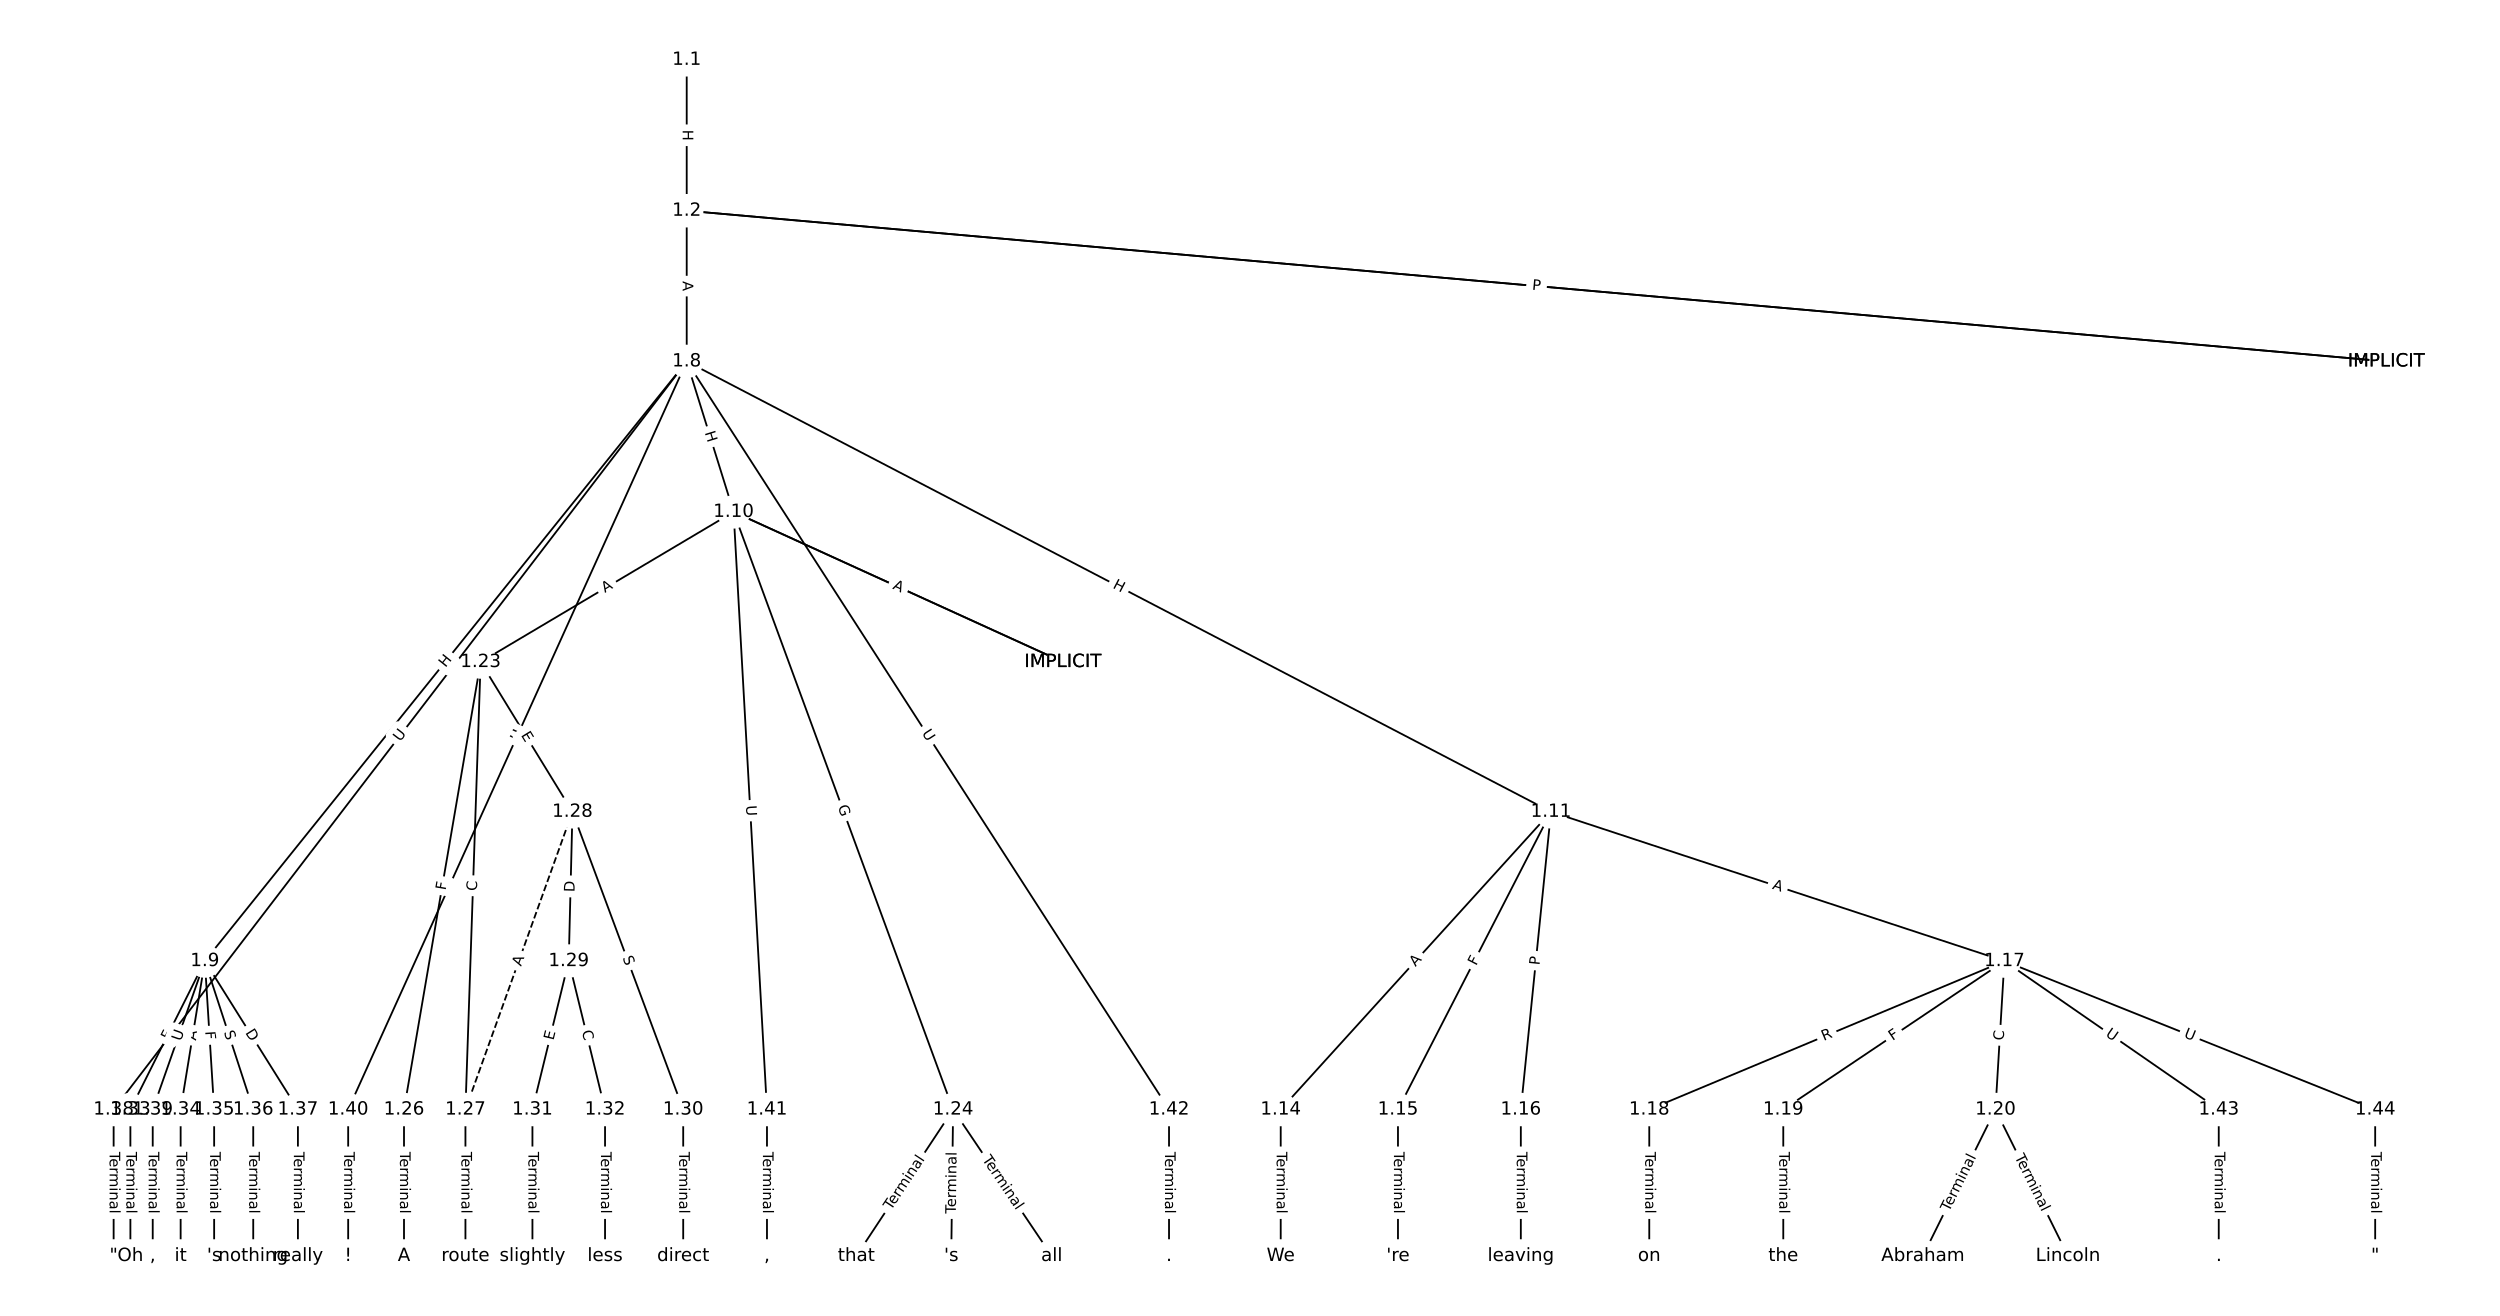 <?xml version="1.0" encoding="UTF-8"?>
<!DOCTYPE svg  PUBLIC '-//W3C//DTD SVG 1.1//EN'  'http://www.w3.org/Graphics/SVG/1.1/DTD/svg11.dtd'>
<svg width="1368pt" height="720pt" version="1.1" viewBox="0 0 1368 720" xmlns="http://www.w3.org/2000/svg" xmlns:xlink="http://www.w3.org/1999/xlink">
<defs>
<style type="text/css">*{stroke-linecap:butt;stroke-linejoin:round;}</style>
</defs>
<path d="m0 720h1368v-720h-1368z" fill="#fff"/>
<g fill="none" stroke="#000">
<path d="m375.77 32.727v82.582" clip-path="url(#a)"/>
<path d="m375.77 115.31 930.05 82.464" clip-path="url(#a)"/>
<path d="m375.77 115.31 930.05 82.464" clip-path="url(#a)"/>
<path d="m375.77 115.31v82.464" clip-path="url(#a)"/>
<path d="m375.77 197.77-263.68 328.12" clip-path="url(#a)"/>
<path d="m375.77 197.77 25.646 82.326" clip-path="url(#a)"/>
<path d="m375.77 197.77 472.93 246.44" clip-path="url(#a)"/>
<path d="m375.77 197.77-313.58 409.36" clip-path="url(#a)"/>
<path d="m375.77 197.77-185.25 409.36" clip-path="url(#a)"/>
<path d="m375.77 197.77 263.93 409.36" clip-path="url(#a)"/>
<path d="m112.09 525.89-40.742 81.249" clip-path="url(#a)"/>
<path d="m112.09 525.89-13.241 81.249" clip-path="url(#a)"/>
<path d="m112.09 525.89 5.093 81.249" clip-path="url(#a)"/>
<path d="m112.09 525.89 26.482 81.249" clip-path="url(#a)"/>
<path d="m112.09 525.89 50.927 81.249" clip-path="url(#a)"/>
<path d="m112.09 525.89-28.519 81.249" clip-path="url(#a)"/>
<path d="m401.41 280.1 180.22 82.161" clip-path="url(#a)"/>
<path d="m401.41 280.1 180.22 82.161" clip-path="url(#a)"/>
<path d="m401.41 280.1-138.41 82.161" clip-path="url(#a)"/>
<path d="m401.41 280.1 120.13 327.04" clip-path="url(#a)"/>
<path d="m401.41 280.1 18.277 327.04" clip-path="url(#a)"/>
<path d="m848.7 444.21-147.89 162.92" clip-path="url(#a)"/>
<path d="m848.7 444.21-83.724 162.92" clip-path="url(#a)"/>
<path d="m848.7 444.21-16.5 162.92" clip-path="url(#a)"/>
<path d="m848.7 444.21 248.12 81.675" clip-path="url(#a)"/>
<path d="m700.81 607.14v80.134" clip-path="url(#a)"/>
<path d="m764.97 607.14v80.134" clip-path="url(#a)"/>
<path d="m832.2 607.14v80.134" clip-path="url(#a)"/>
<path d="m1096.8 525.89-194.34 81.249" clip-path="url(#a)"/>
<path d="m1096.8 525.89-121 81.249" clip-path="url(#a)"/>
<path d="m1096.8 525.89-4.889 81.249" clip-path="url(#a)"/>
<path d="m1096.8 525.89 117.34 81.249" clip-path="url(#a)"/>
<path d="m1096.8 525.89 202.89 81.249" clip-path="url(#a)"/>
<path d="m902.48 607.14v80.134" clip-path="url(#a)"/>
<path d="m975.81 607.14v80.134" clip-path="url(#a)"/>
<path d="m1091.9 607.14-39.723 80.134" clip-path="url(#a)"/>
<path d="m1091.9 607.14 39.723 80.134" clip-path="url(#a)"/>
<path d="m263 362.26-41.93 244.88" clip-path="url(#a)"/>
<path d="m263 362.26-8.318 244.88" clip-path="url(#a)"/>
<path d="m263 362.26 50.248 81.953" clip-path="url(#a)"/>
<path d="m521.54 607.14-52.964 80.134" clip-path="url(#a)"/>
<path d="m521.54 607.14-1.018 80.134" clip-path="url(#a)"/>
<path d="m521.54 607.14 53.983 80.134" clip-path="url(#a)"/>
<path d="m221.07 607.14v80.134" clip-path="url(#a)"/>
<path d="m254.69 607.14v80.134" clip-path="url(#a)"/>
<path d="m313.25 444.21-58.566 162.92" clip-path="url(#a)" stroke-dasharray="3.7,1.6"/>
<path d="m313.25 444.21-2.037 81.675" clip-path="url(#a)"/>
<path d="m313.25 444.21 60.603 162.92" clip-path="url(#a)"/>
<path d="m311.21 525.89-19.862 81.249" clip-path="url(#a)"/>
<path d="m311.21 525.89 19.862 81.249" clip-path="url(#a)"/>
<path d="m373.85 607.14v80.134" clip-path="url(#a)"/>
<path d="m291.35 607.14v80.134" clip-path="url(#a)"/>
<path d="m331.08 607.14v80.134" clip-path="url(#a)"/>
<path d="m71.349 607.14v80.134" clip-path="url(#a)"/>
<path d="m98.849 607.14v80.134" clip-path="url(#a)"/>
<path d="m117.18 607.14v80.134" clip-path="url(#a)"/>
<path d="m138.57 607.14v80.134" clip-path="url(#a)"/>
<path d="m163.02 607.14v80.134" clip-path="url(#a)"/>
<path d="m62.182 607.14v80.134" clip-path="url(#a)"/>
<path d="m83.571 607.14v80.134" clip-path="url(#a)"/>
<path d="m190.52 607.14v80.134" clip-path="url(#a)"/>
<path d="m419.69 607.14v80.134" clip-path="url(#a)"/>
<path d="m639.69 607.14v80.134" clip-path="url(#a)"/>
<path d="m1214.1 607.14v80.134" clip-path="url(#a)"/>
<path d="m1299.7 607.14v80.134" clip-path="url(#a)"/>
</g>
<path d="m369.49 71.01v6.016q0 2.4 2.4 2.4h7.742q2.4 0 2.4-2.4v-6.016q0-2.4-2.4-2.4h-7.742q-2.4 0-2.4 2.4z" clip-path="url(#a)" fill="#fff" stroke="#fff"/>
<g clip-path="url(#a)">
<g transform="translate(373.56 71.01) rotate(90) scale(.08 -.08)">
<defs>
<path id="aa" d="m9.812 72.906h9.859v-29.891h35.844v29.891h9.859v-72.906h-9.859v34.719h-35.844v-34.719h-9.859z"/>
</defs>
<use xlink:href="#aa"/>
</g>
</g>
<path d="m837.51 162.55 5.451 0.483q2.391 0.212 2.603-2.179l0.684-7.712q0.212-2.391-2.179-2.603l-5.451-0.483q-2.391-0.212-2.603 2.179l-0.684 7.712q-0.212 2.391 2.179 2.603z" clip-path="url(#a)" fill="#fff" stroke="#fff"/>
<g clip-path="url(#a)">
<g transform="translate(837.87 158.5) rotate(5.067) scale(.08 -.08)">
<defs>
<path id="o" d="m34.188 63.188-13.391-36.281h26.812zm-5.578 9.719h11.188l27.781-72.906h-10.25l-6.641 18.703h-32.859l-6.641-18.703h-10.406z"/>
</defs>
<use xlink:href="#o"/>
</g>
</g>
<path d="m837.84 162.58 4.805 0.426q2.391 0.212 2.603-2.179l0.684-7.712q0.212-2.391-2.179-2.603l-4.805-0.426q-2.391-0.212-2.603 2.179l-0.684 7.712q-0.212 2.391 2.179 2.603z" clip-path="url(#a)" fill="#fff" stroke="#fff"/>
<g clip-path="url(#a)">
<g transform="translate(838.19 158.53) rotate(5.067) scale(.08 -.08)">
<defs>
<path id="t" d="m19.672 64.797v-27.391h12.406q6.891 0 10.641 3.562 3.766 3.562 3.766 10.156 0 6.547-3.766 10.109-3.75 3.562-10.641 3.562zm-9.859 8.109h22.266q12.266 0 18.531-5.547 6.281-5.547 6.281-16.234 0-10.797-6.281-16.312-6.266-5.516-18.531-5.516h-12.406v-29.297h-9.859z"/>
</defs>
<use xlink:href="#t"/>
</g>
</g>
<path d="m369.49 153.81v5.473q0 2.4 2.4 2.4h7.742q2.4 0 2.4-2.4v-5.473q0-2.4-2.4-2.4h-7.742q-2.4 0-2.4 2.4z" clip-path="url(#a)" fill="#fff" stroke="#fff"/>
<g clip-path="url(#a)">
<g transform="translate(373.56 153.81) rotate(90) scale(.08 -.08)">
<use xlink:href="#o"/>
</g>
</g>
<path d="m246.93 368.1 3.769-4.69q1.503-1.871-0.367-3.374l-6.035-4.85q-1.871-1.503-3.374 0.367l-3.769 4.69q-1.503 1.871 0.367 3.374l6.035 4.85q1.871 1.503 3.374-0.367z" clip-path="url(#a)" fill="#fff" stroke="#fff"/>
<g clip-path="url(#a)">
<g transform="translate(243.76 365.56) rotate(-51.214) scale(.08 -.08)">
<use xlink:href="#aa"/>
</g>
</g>
<path d="m381.71 237.93 1.789 5.744q0.714 2.291 3.005 1.578l7.392-2.303q2.291-0.714 1.578-3.005l-1.789-5.744q-0.714-2.291-3.005-1.578l-7.392 2.303q-2.291 0.714-1.578 3.005z" clip-path="url(#a)" fill="#fff" stroke="#fff"/>
<g clip-path="url(#a)">
<g transform="translate(385.59 236.72) rotate(72.697) scale(.08 -.08)">
<use xlink:href="#aa"/>
</g>
</g>
<path d="m606.67 325.17 5.335 2.78q2.128 1.109 3.237-1.019l3.578-6.866q1.109-2.128-1.019-3.237l-5.335-2.78q-2.128-1.109-3.237 1.019l-3.578 6.866q-1.109 2.128 1.019 3.237z" clip-path="url(#a)" fill="#fff" stroke="#fff"/>
<g clip-path="url(#a)">
<g transform="translate(608.54 321.56) rotate(27.524) scale(.08 -.08)">
<use xlink:href="#aa"/>
</g>
</g>
<path d="m222.17 408.59 3.561-4.648q1.46-1.905-0.446-3.365l-6.146-4.708q-1.905-1.46-3.365 0.446l-3.561 4.648q-1.46 1.905 0.446 3.365l6.146 4.708q1.905 1.46 3.365-0.446z" clip-path="url(#a)" fill="#fff" stroke="#fff"/>
<g clip-path="url(#a)">
<g transform="translate(218.95 406.12) rotate(-52.547) scale(.08 -.08)">
<defs>
<path id="s" d="m8.688 72.906h9.922v-44.297q0-11.719 4.234-16.875 4.25-5.141 13.781-5.141 9.469 0 13.719 5.141 4.25 5.156 4.25 16.875v44.297h9.906v-45.516q0-14.25-7.062-21.531-7.047-7.281-20.812-7.281-13.828 0-20.891 7.281-7.047 7.281-7.047 21.531z"/>
</defs>
<use xlink:href="#s"/>
</g>
</g>
<path d="m287.65 407.71 2.414-5.334q0.989-2.187-1.197-3.176l-7.054-3.192q-2.187-0.989-3.176 1.197l-2.414 5.334q-0.989 2.187 1.197 3.176l7.054 3.192q2.187 0.989 3.176-1.197z" clip-path="url(#a)" fill="#fff" stroke="#fff"/>
<g clip-path="url(#a)">
<g transform="translate(283.95 406.03) rotate(-65.652) scale(.08 -.08)">
<use xlink:href="#s"/>
</g>
</g>
<path d="m500.87 403.39 3.173 4.921q1.3 2.017 3.318 0.717l6.507-4.195q2.017-1.3 0.717-3.318l-3.173-4.921q-1.3-2.017-3.318-0.717l-6.507 4.195q-2.017 1.3-0.717 3.318z" clip-path="url(#a)" fill="#fff" stroke="#fff"/>
<g clip-path="url(#a)">
<g transform="translate(504.29 401.19) rotate(57.189) scale(.08 -.08)">
<use xlink:href="#s"/>
</g>
</g>
<path d="m96.294 571.38 2.062-4.113q1.076-2.145-1.07-3.221l-6.921-3.47q-2.145-1.076-3.221 1.07l-2.062 4.113q-1.076 2.145 1.07 3.221l6.921 3.47q2.145 1.076 3.221-1.07z" clip-path="url(#a)" fill="#fff" stroke="#fff"/>
<g clip-path="url(#a)">
<g transform="translate(92.662 569.56) rotate(-63.369) scale(.08 -.08)">
<defs>
<path id="x" d="m9.812 72.906h41.891v-8.312h-32.031v-21.484h28.906v-8.297h-28.906v-34.812h-9.859z"/>
</defs>
<use xlink:href="#x"/>
</g>
</g>
<path d="m111.22 570.22 0.88-5.401q0.386-2.369-1.983-2.755l-7.642-1.245q-2.369-0.386-2.755 1.983l-0.88 5.401q-0.386 2.369 1.983 2.755l7.642 1.245q2.369 0.386 2.755-1.983z" clip-path="url(#a)" fill="#fff" stroke="#fff"/>
<g clip-path="url(#a)">
<g transform="translate(107.21 569.57) rotate(-80.744) scale(.08 -.08)">
<use xlink:href="#o"/>
</g>
</g>
<path d="m108.23 564.61 0.288 4.592q0.15 2.395 2.545 2.245l7.727-0.484q2.395-0.15 2.245-2.545l-0.288-4.592q-0.15-2.395-2.545-2.245l-7.727 0.484q-2.395 0.15-2.245 2.545z" clip-path="url(#a)" fill="#fff" stroke="#fff"/>
<g clip-path="url(#a)">
<g transform="translate(112.29 564.36) rotate(86.413) scale(.08 -.08)">
<use xlink:href="#x"/>
</g>
</g>
<path d="m118.58 566.04 1.574 4.829q0.744 2.282 3.026 1.538l7.361-2.399q2.282-0.744 1.538-3.026l-1.574-4.829q-0.744-2.282-3.026-1.538l-7.361 2.399q-2.282 0.744-1.538 3.026z" clip-path="url(#a)" fill="#fff" stroke="#fff"/>
<g clip-path="url(#a)">
<g transform="translate(122.45 564.78) rotate(71.947) scale(.08 -.08)">
<defs>
<path id="ak" d="m53.516 70.516v-9.625q-5.609 2.688-10.594 4-4.984 1.328-9.625 1.328-8.047 0-12.422-3.125t-4.375-8.891q0-4.844 2.906-7.312 2.906-2.453 11.016-3.969l5.953-1.219q11.031-2.109 16.281-7.406t5.25-14.172q0-10.609-7.109-16.078-7.094-5.469-20.812-5.469-5.172 0-11.016 1.172-5.828 1.172-12.078 3.469v10.156q6-3.359 11.766-5.078 5.766-1.703 11.328-1.703 8.438 0 13.031 3.312 4.594 3.328 4.594 9.484 0 5.359-3.297 8.391t-10.812 4.547l-6.016 1.172q-11.031 2.188-15.969 6.875-4.922 4.688-4.922 13.047 0 9.672 6.812 15.234t18.766 5.562q5.141 0 10.453-0.938 5.328-0.922 10.891-2.766z"/>
</defs>
<use xlink:href="#ak"/>
</g>
</g>
<path d="m130.6 567.23 3.272 5.219q1.275 2.034 3.308 0.759l6.56-4.112q2.034-1.275 0.759-3.308l-3.272-5.219q-1.275-2.034-3.308-0.759l-6.56 4.112q-2.034 1.275-0.759 3.308z" clip-path="url(#a)" fill="#fff" stroke="#fff"/>
<g clip-path="url(#a)">
<g transform="translate(134.05 565.08) rotate(57.921) scale(.08 -.08)">
<defs>
<path id="am" d="m19.672 64.797v-56.688h11.922q15.094 0 22.094 6.828 7 6.844 7 21.594 0 14.641-7 21.453t-22.094 6.812zm-9.859 8.109h20.266q21.188 0 31.094-8.812 9.922-8.812 9.922-27.562 0-18.859-9.969-27.703-9.953-8.828-31.047-8.828h-20.266z"/>
</defs>
<use xlink:href="#am"/>
</g>
</g>
<path d="m102.78 571.35 1.939-5.525q0.795-2.264-1.47-3.059l-7.306-2.564q-2.264-0.795-3.059 1.47l-1.939 5.525q-0.795 2.264 1.47 3.059l7.306 2.564q2.264 0.795 3.059-1.47z" clip-path="url(#a)" fill="#fff" stroke="#fff"/>
<g clip-path="url(#a)">
<g transform="translate(98.944 570.01) rotate(-70.659) scale(.08 -.08)">
<use xlink:href="#s"/>
</g>
</g>
<path d="m486.73 325.89 4.389 2.001q2.184 0.996 3.179-1.188l3.212-7.045q0.996-2.184-1.188-3.179l-4.389-2.001q-2.184-0.996-3.179 1.188l-3.212 7.045q-0.996 2.184 1.188 3.179z" clip-path="url(#a)" fill="#fff" stroke="#fff"/>
<g clip-path="url(#a)">
<g transform="translate(488.41 322.19) rotate(24.507) scale(.08 -.08)">
<use xlink:href="#t"/>
</g>
</g>
<path d="m486.43 325.75 4.979 2.27q2.184 0.996 3.179-1.188l3.212-7.045q0.996-2.184-1.188-3.179l-4.979-2.27q-2.184-0.996-3.179 1.188l-3.212 7.045q-0.996 2.184 1.188 3.179z" clip-path="url(#a)" fill="#fff" stroke="#fff"/>
<g clip-path="url(#a)">
<g transform="translate(488.12 322.05) rotate(24.507) scale(.08 -.08)">
<use xlink:href="#o"/>
</g>
</g>
<path d="m333.06 327.97 4.706-2.793q2.064-1.225 0.839-3.289l-3.952-6.658q-1.225-2.064-3.289-0.839l-4.706 2.793q-2.064 1.225-0.839 3.289l3.952 6.658q1.225 2.064 3.289 0.839z" clip-path="url(#a)" fill="#fff" stroke="#fff"/>
<g clip-path="url(#a)">
<g transform="translate(330.98 324.48) rotate(-30.694) scale(.08 -.08)">
<use xlink:href="#o"/>
</g>
</g>
<path d="m454.52 442.87 2.137 5.819q0.828 2.253 3.08 1.425l7.268-2.67q2.253-0.828 1.425-3.08l-2.137-5.819q-0.828-2.253-3.08-1.425l-7.268 2.67q-2.253 0.828-1.425 3.08z" clip-path="url(#a)" fill="#fff" stroke="#fff"/>
<g clip-path="url(#a)">
<g transform="translate(458.34 441.47) rotate(69.83) scale(.08 -.08)">
<defs>
<path id="av" d="m59.516 10.406v19.578h-16.109v8.109h25.875v-31.312q-5.703-4.047-12.594-6.125-6.875-2.078-14.688-2.078-17.094 0-26.75 9.984-9.641 10-9.641 27.812 0 17.875 9.641 27.859 9.656 9.984 26.75 9.984 7.125 0 13.547-1.766 6.422-1.75 11.844-5.172v-10.5q-5.469 4.641-11.625 6.984t-12.938 2.344q-13.391 0-20.109-7.469-6.703-7.469-6.703-22.266 0-14.75 6.703-22.219 6.719-7.469 20.109-7.469 5.219 0 9.312 0.906 4.109 0.906 7.375 2.812z"/>
</defs>
<use xlink:href="#av"/>
</g>
</g>
<path d="m404.13 441.05 0.327 5.846q0.134 2.396 2.53 2.262l7.73-0.432q2.396-0.134 2.262-2.53l-0.327-5.846q-0.134-2.396-2.53-2.262l-7.73 0.432q-2.396 0.134-2.262 2.53z" clip-path="url(#a)" fill="#fff" stroke="#fff"/>
<g clip-path="url(#a)">
<g transform="translate(408.18 440.82) rotate(86.801) scale(.08 -.08)">
<use xlink:href="#s"/>
</g>
</g>
<path d="m777.56 531.92 3.678-4.052q1.613-1.777-0.164-3.39l-5.733-5.204q-1.777-1.613-3.39 0.164l-3.678 4.052q-1.613 1.777 0.164 3.39l5.733 5.204q1.777 1.613 3.39-0.164z" clip-path="url(#a)" fill="#fff" stroke="#fff"/>
<g clip-path="url(#a)">
<g transform="translate(774.55 529.19) rotate(-47.769) scale(.08 -.08)">
<use xlink:href="#o"/>
</g>
</g>
<path d="m811.36 530.59 2.103-4.093q1.097-2.135-1.038-3.232l-6.886-3.539q-2.135-1.097-3.232 1.038l-2.103 4.093q-1.097 2.135 1.038 3.232l6.886 3.539q2.135 1.097 3.232-1.038z" clip-path="url(#a)" fill="#fff" stroke="#fff"/>
<g clip-path="url(#a)">
<g transform="translate(807.75 528.73) rotate(-62.802) scale(.08 -.08)">
<use xlink:href="#x"/>
</g>
</g>
<path d="m846.44 528.71 0.486-4.799q0.242-2.388-2.146-2.63l-7.703-0.78q-2.388-0.242-2.63 2.146l-0.486 4.799q-0.242 2.388 2.146 2.63l7.703 0.78q2.388 0.242 2.63-2.146z" clip-path="url(#a)" fill="#fff" stroke="#fff"/>
<g clip-path="url(#a)">
<g transform="translate(842.4 528.3) rotate(-84.217) scale(.08 -.08)">
<use xlink:href="#t"/>
</g>
</g>
<path d="m968.2 490.15 5.198 1.711q2.28 0.75 3.03-1.529l2.421-7.354q0.75-2.28-1.529-3.03l-5.198-1.711q-2.28-0.75-3.03 1.529l-2.421 7.354q-0.75 2.28 1.529 3.03z" clip-path="url(#a)" fill="#fff" stroke="#fff"/>
<g clip-path="url(#a)">
<g transform="translate(969.47 486.29) rotate(18.221) scale(.08 -.08)">
<use xlink:href="#o"/>
</g>
</g>
<path d="m694.53 630.3v33.808q0 2.4 2.4 2.4h7.742q2.4 0 2.4-2.4v-33.808q0-2.4-2.4-2.4h-7.742q-2.4 0-2.4 2.4z" clip-path="url(#a)" fill="#fff" stroke="#fff"/>
<g clip-path="url(#a)">
<g transform="translate(698.6 630.3) rotate(90) scale(.08 -.08)">
<defs>
<path id="k" d="m-0.297 72.906h61.672v-8.312h-25.875v-64.594h-9.906v64.594h-25.891z"/>
<path id="f" d="m56.203 29.594v-4.391h-41.312q0.594-9.281 5.594-14.141t13.938-4.859q5.172 0 10.031 1.266t9.656 3.812v-8.5q-4.844-2.047-9.922-3.125t-10.297-1.078q-13.094 0-20.734 7.609-7.641 7.625-7.641 20.625 0 13.422 7.25 21.297 7.25 7.891 19.562 7.891 11.031 0 17.453-7.109 6.422-7.094 6.422-19.297zm-8.984 2.641q-0.094 7.359-4.125 11.75-4.031 4.406-10.672 4.406-7.516 0-12.031-4.25t-5.203-11.969z"/>
<path id="j" d="m41.109 46.297q-1.516 0.875-3.297 1.281-1.781 0.422-3.922 0.422-7.625 0-11.703-4.953t-4.078-14.234v-28.812h-9.031v54.688h9.031v-8.5q2.844 4.984 7.375 7.391 4.547 2.422 11.047 2.422 0.922 0 2.047-0.125 1.125-0.109 2.484-0.359z"/>
<path id="l" d="m52 44.188q3.375 6.062 8.062 8.938t11.031 2.875q8.547 0 13.188-5.984 4.641-5.969 4.641-17v-33.016h-9.031v32.719q0 7.859-2.797 11.656-2.781 3.812-8.484 3.812-6.984 0-11.047-4.641-4.047-4.625-4.047-12.641v-30.906h-9.031v32.719q0 7.906-2.781 11.688t-8.594 3.781q-6.891 0-10.953-4.656-4.047-4.656-4.047-12.625v-30.906h-9.031v54.688h9.031v-8.5q3.078 5.031 7.375 7.422t10.203 2.391q5.969 0 10.141-3.031 4.172-3.016 6.172-8.781z"/>
<path id="i" d="m9.422 54.688h8.984v-54.688h-8.984zm0 21.297h8.984v-11.391h-8.984z"/>
<path id="h" d="m54.891 33.016v-33.016h-8.984v32.719q0 7.766-3.031 11.609-3.031 3.859-9.078 3.859-7.281 0-11.484-4.641-4.203-4.625-4.203-12.641v-30.906h-9.031v54.688h9.031v-8.5q3.234 4.938 7.594 7.375 4.375 2.438 10.094 2.438 9.422 0 14.25-5.828 4.844-5.828 4.844-17.156z"/>
<path id="g" d="m34.281 27.484q-10.891 0-15.094-2.484t-4.203-8.5q0-4.781 3.156-7.594 3.156-2.797 8.562-2.797 7.484 0 12 5.297t4.516 14.078v2zm17.922 3.719v-31.203h-8.984v8.297q-3.078-4.969-7.672-7.344t-11.234-2.375q-8.391 0-13.359 4.719-4.953 4.719-4.953 12.625 0 9.219 6.172 13.906 6.188 4.688 18.438 4.688h12.609v0.891q0 6.203-4.078 9.594t-11.453 3.391q-4.688 0-9.141-1.125-4.438-1.125-8.531-3.375v8.312q4.922 1.906 9.562 2.844 4.641 0.953 9.031 0.953 11.875 0 17.734-6.156 5.859-6.141 5.859-18.641z"/>
<path id="e" d="m9.422 75.984h8.984v-75.984h-8.984z"/>
</defs>
<use xlink:href="#k"/>
<use x="44.084" xlink:href="#f"/>
<use x="105.607" xlink:href="#j"/>
<use x="144.971" xlink:href="#l"/>
<use x="242.383" xlink:href="#i"/>
<use x="270.166" xlink:href="#h"/>
<use x="333.545" xlink:href="#g"/>
<use x="394.824" xlink:href="#e"/>
</g>
</g>
<path d="m758.7 630.3v33.808q0 2.4 2.4 2.4h7.742q2.4 0 2.4-2.4v-33.808q0-2.4-2.4-2.4h-7.742q-2.4 0-2.4 2.4z" clip-path="url(#a)" fill="#fff" stroke="#fff"/>
<g clip-path="url(#a)">
<g transform="translate(762.77 630.3) rotate(90) scale(.08 -.08)">
<use xlink:href="#k"/>
<use x="44.084" xlink:href="#f"/>
<use x="105.607" xlink:href="#j"/>
<use x="144.971" xlink:href="#l"/>
<use x="242.383" xlink:href="#i"/>
<use x="270.166" xlink:href="#h"/>
<use x="333.545" xlink:href="#g"/>
<use x="394.824" xlink:href="#e"/>
</g>
</g>
<path d="m825.93 630.3v33.808q0 2.4 2.4 2.4h7.742q2.4 0 2.4-2.4v-33.808q0-2.4-2.4-2.4h-7.742q-2.4 0-2.4 2.4z" clip-path="url(#a)" fill="#fff" stroke="#fff"/>
<g clip-path="url(#a)">
<g transform="translate(829.99 630.3) rotate(90) scale(.08 -.08)">
<use xlink:href="#k"/>
<use x="44.084" xlink:href="#f"/>
<use x="105.607" xlink:href="#j"/>
<use x="144.971" xlink:href="#l"/>
<use x="242.383" xlink:href="#i"/>
<use x="270.166" xlink:href="#h"/>
<use x="333.545" xlink:href="#g"/>
<use x="394.824" xlink:href="#e"/>
</g>
</g>
<path d="m999.5 573.37 5.129-2.144q2.214-0.926 1.288-3.14l-2.986-7.143q-0.926-2.214-3.14-1.288l-5.129 2.144q-2.214 0.926-1.288 3.14l2.986 7.143q0.926 2.214 3.14 1.288z" clip-path="url(#a)" fill="#fff" stroke="#fff"/>
<g clip-path="url(#a)">
<g transform="translate(997.93 569.62) rotate(-22.689) scale(.08 -.08)">
<defs>
<path id="at" d="m44.391 34.188q3.172-1.078 6.172-4.594t6.031-9.672l10.016-19.922h-10.609l-9.312 18.703q-3.625 7.328-7.016 9.719t-9.25 2.391h-10.75v-30.812h-9.859v72.906h22.266q12.5 0 18.656-5.234 6.156-5.219 6.156-15.766 0-6.891-3.203-11.438-3.203-4.531-9.297-6.281zm-24.719 30.609v-25.875h12.406q7.125 0 10.766 3.297t3.641 9.688-3.641 9.641-10.766 3.25z"/>
</defs>
<use xlink:href="#at"/>
</g>
</g>
<path d="m1037.9 573 3.82-2.565q1.992-1.338 0.655-3.33l-4.316-6.428q-1.338-1.992-3.33-0.655l-3.82 2.565q-1.992 1.338-0.655 3.33l4.316 6.428q1.338 1.992 3.33 0.655z" clip-path="url(#a)" fill="#fff" stroke="#fff"/>
<g clip-path="url(#a)">
<g transform="translate(1035.6 569.63) rotate(-33.88) scale(.08 -.08)">
<use xlink:href="#x"/>
</g>
</g>
<path d="m1100.5 569.68 0.336-5.576q0.144-2.396-2.252-2.54l-7.729-0.465q-2.396-0.144-2.54 2.252l-0.336 5.576q-0.144 2.396 2.252 2.54l7.729 0.465q2.396 0.144 2.54-2.252z" clip-path="url(#a)" fill="#fff" stroke="#fff"/>
<g clip-path="url(#a)">
<g transform="translate(1096.4 569.43) rotate(-86.557) scale(.08 -.08)">
<defs>
<path id="u" d="m64.406 67.281v-10.391q-4.984 4.641-10.625 6.922-5.641 2.297-11.984 2.297-12.5 0-19.141-7.641t-6.641-22.094q0-14.406 6.641-22.047t19.141-7.641q6.344 0 11.984 2.297t10.625 6.938v-10.312q-5.172-3.516-10.969-5.281-5.781-1.75-12.219-1.75-16.562 0-26.094 10.125-9.516 10.141-9.516 27.672 0 17.578 9.516 27.703 9.531 10.141 26.094 10.141 6.531 0 12.312-1.734 5.797-1.734 10.875-5.203z"/>
</defs>
<use xlink:href="#u"/>
</g>
</g>
<path d="m1149.5 570 4.814 3.333q1.973 1.366 3.339-0.607l4.408-6.365q1.366-1.973-0.607-3.339l-4.814-3.333q-1.973-1.366-3.339 0.607l-4.408 6.365q-1.366 1.973 0.607 3.339z" clip-path="url(#a)" fill="#fff" stroke="#fff"/>
<g clip-path="url(#a)">
<g transform="translate(1151.8 566.66) rotate(34.701) scale(.08 -.08)">
<use xlink:href="#s"/>
</g>
</g>
<path d="m1193.2 571.25 5.435 2.177q2.228 0.892 3.12-1.336l2.878-7.188q0.892-2.228-1.336-3.12l-5.435-2.177q-2.228-0.892-3.12 1.336l-2.878 7.188q-0.892 2.228 1.336 3.12z" clip-path="url(#a)" fill="#fff" stroke="#fff"/>
<g clip-path="url(#a)">
<g transform="translate(1194.7 567.47) rotate(21.824) scale(.08 -.08)">
<use xlink:href="#s"/>
</g>
</g>
<path d="m896.21 630.3v33.808q0 2.4 2.4 2.4h7.742q2.4 0 2.4-2.4v-33.808q0-2.4-2.4-2.4h-7.742q-2.4 0-2.4 2.4z" clip-path="url(#a)" fill="#fff" stroke="#fff"/>
<g clip-path="url(#a)">
<g transform="translate(900.27 630.3) rotate(90) scale(.08 -.08)">
<use xlink:href="#k"/>
<use x="44.084" xlink:href="#f"/>
<use x="105.607" xlink:href="#j"/>
<use x="144.971" xlink:href="#l"/>
<use x="242.383" xlink:href="#i"/>
<use x="270.166" xlink:href="#h"/>
<use x="333.545" xlink:href="#g"/>
<use x="394.824" xlink:href="#e"/>
</g>
</g>
<path d="m969.54 630.3v33.808q0 2.4 2.4 2.4h7.742q2.4 0 2.4-2.4v-33.808q0-2.4-2.4-2.4h-7.742q-2.4 0-2.4 2.4z" clip-path="url(#a)" fill="#fff" stroke="#fff"/>
<g clip-path="url(#a)">
<g transform="translate(973.6 630.3) rotate(90) scale(.08 -.08)">
<use xlink:href="#k"/>
<use x="44.084" xlink:href="#f"/>
<use x="105.607" xlink:href="#j"/>
<use x="144.971" xlink:href="#l"/>
<use x="242.383" xlink:href="#i"/>
<use x="270.166" xlink:href="#h"/>
<use x="333.545" xlink:href="#g"/>
<use x="394.824" xlink:href="#e"/>
</g>
</g>
<path d="m1070.2 665.14 15.015-30.29q1.066-2.15-1.084-3.216l-6.937-3.439q-2.15-1.066-3.216 1.084l-15.015 30.29q-1.066 2.15 1.084 3.216l6.937 3.439q2.15 1.066 3.216-1.084z" clip-path="url(#a)" fill="#fff" stroke="#fff"/>
<g clip-path="url(#a)">
<g transform="translate(1066.5 663.33) rotate(-63.632) scale(.08 -.08)">
<use xlink:href="#k"/>
<use x="44.084" xlink:href="#f"/>
<use x="105.607" xlink:href="#j"/>
<use x="144.971" xlink:href="#l"/>
<use x="242.383" xlink:href="#i"/>
<use x="270.166" xlink:href="#h"/>
<use x="333.545" xlink:href="#g"/>
<use x="394.824" xlink:href="#e"/>
</g>
</g>
<path d="m1098.7 634.85 15.015 30.29q1.066 2.15 3.216 1.084l6.937-3.439q2.15-1.066 1.084-3.216l-15.015-30.29q-1.066-2.15-3.216-1.084l-6.937 3.439q-2.15 1.066-1.084 3.216z" clip-path="url(#a)" fill="#fff" stroke="#fff"/>
<g clip-path="url(#a)">
<g transform="translate(1102.3 633.04) rotate(63.632) scale(.08 -.08)">
<use xlink:href="#k"/>
<use x="44.084" xlink:href="#f"/>
<use x="105.607" xlink:href="#j"/>
<use x="144.971" xlink:href="#l"/>
<use x="242.383" xlink:href="#i"/>
<use x="270.166" xlink:href="#h"/>
<use x="333.545" xlink:href="#g"/>
<use x="394.824" xlink:href="#e"/>
</g>
</g>
<path d="m247.83 488.03 0.777-4.535q0.405-2.366-1.96-2.771l-7.631-1.307q-2.366-0.405-2.771 1.96l-0.777 4.535q-0.405 2.366 1.96 2.771l7.631 1.307q2.366 0.405 2.771-1.96z" clip-path="url(#a)" fill="#fff" stroke="#fff"/>
<g clip-path="url(#a)">
<g transform="translate(243.83 487.34) rotate(-80.284) scale(.08 -.08)">
<use xlink:href="#x"/>
</g>
</g>
<path d="m265.02 487.7 0.19-5.583q0.081-2.399-2.317-2.48l-7.738-0.263q-2.399-0.081-2.48 2.317l-0.19 5.583q-0.081 2.399 2.317 2.48l7.738 0.263q2.399 0.081 2.48-2.317z" clip-path="url(#a)" fill="#fff" stroke="#fff"/>
<g clip-path="url(#a)">
<g transform="translate(260.96 487.57) rotate(-88.055) scale(.08 -.08)">
<use xlink:href="#u"/>
</g>
</g>
<path d="m281.46 404.36 2.642 4.309q1.254 2.046 3.3 0.792l6.601-4.047q2.046-1.254 0.792-3.3l-2.642-4.309q-1.254-2.046-3.3-0.792l-6.601 4.047q-2.046 1.254-0.792 3.3z" clip-path="url(#a)" fill="#fff" stroke="#fff"/>
<g clip-path="url(#a)">
<g transform="translate(284.92 402.24) rotate(58.486) scale(.08 -.08)">
<defs>
<path id="al" d="m9.812 72.906h46.094v-8.312h-36.234v-21.578h34.719v-8.297h-34.719v-26.422h37.109v-8.297h-46.969z"/>
</defs>
<use xlink:href="#al"/>
</g>
</g>
<path d="m490.97 664.77 18.641-28.204q1.323-2.002-0.679-3.325l-6.459-4.269q-2.002-1.323-3.325 0.679l-18.641 28.204q-1.323 2.002 0.679 3.325l6.459 4.269q2.002 1.323 3.325-0.679z" clip-path="url(#a)" fill="#fff" stroke="#fff"/>
<g clip-path="url(#a)">
<g transform="translate(487.58 662.52) rotate(-56.538) scale(.08 -.08)">
<use xlink:href="#k"/>
<use x="44.084" xlink:href="#f"/>
<use x="105.607" xlink:href="#j"/>
<use x="144.971" xlink:href="#l"/>
<use x="242.383" xlink:href="#i"/>
<use x="270.166" xlink:href="#h"/>
<use x="333.545" xlink:href="#g"/>
<use x="394.824" xlink:href="#e"/>
</g>
</g>
<path d="m527.09 664.19 0.43-33.805q0.031-2.4-2.369-2.43l-7.742-0.098q-2.4-0.031-2.43 2.369l-0.43 33.805q-0.031 2.4 2.369 2.43l7.742 0.098q2.4 0.031 2.43-2.369z" clip-path="url(#a)" fill="#fff" stroke="#fff"/>
<g clip-path="url(#a)">
<g transform="translate(523.03 664.14) rotate(-89.272) scale(.08 -.08)">
<use xlink:href="#k"/>
<use x="44.084" xlink:href="#f"/>
<use x="105.607" xlink:href="#j"/>
<use x="144.971" xlink:href="#l"/>
<use x="242.383" xlink:href="#i"/>
<use x="270.166" xlink:href="#h"/>
<use x="333.545" xlink:href="#g"/>
<use x="394.824" xlink:href="#e"/>
</g>
</g>
<path d="m533.89 636.69 18.888 28.039q1.341 1.99 3.331 0.65l6.421-4.326q1.99-1.341 0.65-3.331l-18.888-28.039q-1.341-1.99-3.331-0.65l-6.421 4.326q-1.99 1.341-0.65 3.331z" clip-path="url(#a)" fill="#fff" stroke="#fff"/>
<g clip-path="url(#a)">
<g transform="translate(537.26 634.42) rotate(56.034) scale(.08 -.08)">
<use xlink:href="#k"/>
<use x="44.084" xlink:href="#f"/>
<use x="105.607" xlink:href="#j"/>
<use x="144.971" xlink:href="#l"/>
<use x="242.383" xlink:href="#i"/>
<use x="270.166" xlink:href="#h"/>
<use x="333.545" xlink:href="#g"/>
<use x="394.824" xlink:href="#e"/>
</g>
</g>
<path d="m214.8 630.3v33.808q0 2.4 2.4 2.4h7.742q2.4 0 2.4-2.4v-33.808q0-2.4-2.4-2.4h-7.742q-2.4 0-2.4 2.4z" clip-path="url(#a)" fill="#fff" stroke="#fff"/>
<g clip-path="url(#a)">
<g transform="translate(218.87 630.3) rotate(90) scale(.08 -.08)">
<use xlink:href="#k"/>
<use x="44.084" xlink:href="#f"/>
<use x="105.607" xlink:href="#j"/>
<use x="144.971" xlink:href="#l"/>
<use x="242.383" xlink:href="#i"/>
<use x="270.166" xlink:href="#h"/>
<use x="333.545" xlink:href="#g"/>
<use x="394.824" xlink:href="#e"/>
</g>
</g>
<path d="m248.41 630.3v33.808q0 2.4 2.4 2.4h7.742q2.4 0 2.4-2.4v-33.808q0-2.4-2.4-2.4h-7.742q-2.4 0-2.4 2.4z" clip-path="url(#a)" fill="#fff" stroke="#fff"/>
<g clip-path="url(#a)">
<g transform="translate(252.48 630.3) rotate(90) scale(.08 -.08)">
<use xlink:href="#k"/>
<use x="44.084" xlink:href="#f"/>
<use x="105.607" xlink:href="#j"/>
<use x="144.971" xlink:href="#l"/>
<use x="242.383" xlink:href="#i"/>
<use x="270.166" xlink:href="#h"/>
<use x="333.545" xlink:href="#g"/>
<use x="394.824" xlink:href="#e"/>
</g>
</g>
<path d="m288.94 530.37 1.851-5.15q0.812-2.259-1.447-3.07l-7.286-2.619q-2.259-0.812-3.07 1.447l-1.851 5.15q-0.812 2.259 1.447 3.07l7.286 2.619q2.259 0.812 3.07-1.447z" clip-path="url(#a)" fill="#fff" stroke="#fff"/>
<g clip-path="url(#a)">
<g transform="translate(285.12 529) rotate(-70.228) scale(.08 -.08)">
<use xlink:href="#o"/>
</g>
</g>
<path d="m318.43 488.29 0.154-6.158q0.06-2.399-2.339-2.459l-7.74-0.193q-2.399-0.06-2.459 2.339l-0.154 6.158q-0.06 2.399 2.339 2.459l7.74 0.193q2.399 0.06 2.459-2.339z" clip-path="url(#a)" fill="#fff" stroke="#fff"/>
<g clip-path="url(#a)">
<g transform="translate(314.36 488.19) rotate(-88.571) scale(.08 -.08)">
<use xlink:href="#am"/>
</g>
</g>
<path d="m336.79 525.48 1.771 4.76q0.837 2.249 3.086 1.413l7.257-2.699q2.249-0.837 1.413-3.086l-1.771-4.76q-0.837-2.249-3.086-1.413l-7.257 2.699q-2.249 0.837-1.413 3.086z" clip-path="url(#a)" fill="#fff" stroke="#fff"/>
<g clip-path="url(#a)">
<g transform="translate(340.6 524.07) rotate(69.596) scale(.08 -.08)">
<use xlink:href="#ak"/>
</g>
</g>
<path d="m306.78 570.46 1.2-4.91q0.57-2.331-1.761-2.901l-7.521-1.839q-2.331-0.57-2.901 1.761l-1.2 4.91q-0.57 2.331 1.761 2.901l7.521 1.839q2.331 0.57 2.901-1.761z" clip-path="url(#a)" fill="#fff" stroke="#fff"/>
<g clip-path="url(#a)">
<g transform="translate(302.83 569.49) rotate(-76.263) scale(.08 -.08)">
<use xlink:href="#al"/>
</g>
</g>
<path d="m314.39 565.29 1.327 5.426q0.57 2.331 2.901 1.761l7.521-1.839q2.331-0.57 1.761-2.901l-1.327-5.426q-0.57-2.331-2.901-1.761l-7.521 1.839q-2.331 0.57-1.761 2.901z" clip-path="url(#a)" fill="#fff" stroke="#fff"/>
<g clip-path="url(#a)">
<g transform="translate(318.34 564.32) rotate(76.263) scale(.08 -.08)">
<use xlink:href="#u"/>
</g>
</g>
<path d="m367.58 630.3v33.808q0 2.4 2.4 2.4h7.742q2.4 0 2.4-2.4v-33.808q0-2.4-2.4-2.4h-7.742q-2.4 0-2.4 2.4z" clip-path="url(#a)" fill="#fff" stroke="#fff"/>
<g clip-path="url(#a)">
<g transform="translate(371.65 630.3) rotate(90) scale(.08 -.08)">
<use xlink:href="#k"/>
<use x="44.084" xlink:href="#f"/>
<use x="105.607" xlink:href="#j"/>
<use x="144.971" xlink:href="#l"/>
<use x="242.383" xlink:href="#i"/>
<use x="270.166" xlink:href="#h"/>
<use x="333.545" xlink:href="#g"/>
<use x="394.824" xlink:href="#e"/>
</g>
</g>
<path d="m285.08 630.3v33.808q0 2.4 2.4 2.4h7.742q2.4 0 2.4-2.4v-33.808q0-2.4-2.4-2.4h-7.742q-2.4 0-2.4 2.4z" clip-path="url(#a)" fill="#fff" stroke="#fff"/>
<g clip-path="url(#a)">
<g transform="translate(289.15 630.3) rotate(90) scale(.08 -.08)">
<use xlink:href="#k"/>
<use x="44.084" xlink:href="#f"/>
<use x="105.607" xlink:href="#j"/>
<use x="144.971" xlink:href="#l"/>
<use x="242.383" xlink:href="#i"/>
<use x="270.166" xlink:href="#h"/>
<use x="333.545" xlink:href="#g"/>
<use x="394.824" xlink:href="#e"/>
</g>
</g>
<path d="m324.8 630.3v33.808q0 2.4 2.4 2.4h7.742q2.4 0 2.4-2.4v-33.808q0-2.4-2.4-2.4h-7.742q-2.4 0-2.4 2.4z" clip-path="url(#a)" fill="#fff" stroke="#fff"/>
<g clip-path="url(#a)">
<g transform="translate(328.87 630.3) rotate(90) scale(.08 -.08)">
<use xlink:href="#k"/>
<use x="44.084" xlink:href="#f"/>
<use x="105.607" xlink:href="#j"/>
<use x="144.971" xlink:href="#l"/>
<use x="242.383" xlink:href="#i"/>
<use x="270.166" xlink:href="#h"/>
<use x="333.545" xlink:href="#g"/>
<use x="394.824" xlink:href="#e"/>
</g>
</g>
<path d="m65.077 630.3v33.808q0 2.4 2.4 2.4h7.742q2.4 0 2.4-2.4v-33.808q0-2.4-2.4-2.4h-7.742q-2.4 0-2.4 2.4z" clip-path="url(#a)" fill="#fff" stroke="#fff"/>
<g clip-path="url(#a)">
<g transform="translate(69.141 630.3) rotate(90) scale(.08 -.08)">
<use xlink:href="#k"/>
<use x="44.084" xlink:href="#f"/>
<use x="105.607" xlink:href="#j"/>
<use x="144.971" xlink:href="#l"/>
<use x="242.383" xlink:href="#i"/>
<use x="270.166" xlink:href="#h"/>
<use x="333.545" xlink:href="#g"/>
<use x="394.824" xlink:href="#e"/>
</g>
</g>
<path d="m92.578 630.3v33.808q0 2.4 2.4 2.4h7.742q2.4 0 2.4-2.4v-33.808q0-2.4-2.4-2.4h-7.742q-2.4 0-2.4 2.4z" clip-path="url(#a)" fill="#fff" stroke="#fff"/>
<g clip-path="url(#a)">
<g transform="translate(96.642 630.3) rotate(90) scale(.08 -.08)">
<use xlink:href="#k"/>
<use x="44.084" xlink:href="#f"/>
<use x="105.607" xlink:href="#j"/>
<use x="144.971" xlink:href="#l"/>
<use x="242.383" xlink:href="#i"/>
<use x="270.166" xlink:href="#h"/>
<use x="333.545" xlink:href="#g"/>
<use x="394.824" xlink:href="#e"/>
</g>
</g>
<path d="m110.91 630.3v33.808q0 2.4 2.4 2.4h7.742q2.4 0 2.4-2.4v-33.808q0-2.4-2.4-2.4h-7.742q-2.4 0-2.4 2.4z" clip-path="url(#a)" fill="#fff" stroke="#fff"/>
<g clip-path="url(#a)">
<g transform="translate(114.98 630.3) rotate(90) scale(.08 -.08)">
<use xlink:href="#k"/>
<use x="44.084" xlink:href="#f"/>
<use x="105.607" xlink:href="#j"/>
<use x="144.971" xlink:href="#l"/>
<use x="242.383" xlink:href="#i"/>
<use x="270.166" xlink:href="#h"/>
<use x="333.545" xlink:href="#g"/>
<use x="394.824" xlink:href="#e"/>
</g>
</g>
<path d="m132.3 630.3v33.808q0 2.4 2.4 2.4h7.742q2.4 0 2.4-2.4v-33.808q0-2.4-2.4-2.4h-7.742q-2.4 0-2.4 2.4z" clip-path="url(#a)" fill="#fff" stroke="#fff"/>
<g clip-path="url(#a)">
<g transform="translate(136.36 630.3) rotate(90) scale(.08 -.08)">
<use xlink:href="#k"/>
<use x="44.084" xlink:href="#f"/>
<use x="105.607" xlink:href="#j"/>
<use x="144.971" xlink:href="#l"/>
<use x="242.383" xlink:href="#i"/>
<use x="270.166" xlink:href="#h"/>
<use x="333.545" xlink:href="#g"/>
<use x="394.824" xlink:href="#e"/>
</g>
</g>
<path d="m156.75 630.3v33.808q0 2.4 2.4 2.4h7.742q2.4 0 2.4-2.4v-33.808q0-2.4-2.4-2.4h-7.742q-2.4 0-2.4 2.4z" clip-path="url(#a)" fill="#fff" stroke="#fff"/>
<g clip-path="url(#a)">
<g transform="translate(160.81 630.3) rotate(90) scale(.08 -.08)">
<use xlink:href="#k"/>
<use x="44.084" xlink:href="#f"/>
<use x="105.607" xlink:href="#j"/>
<use x="144.971" xlink:href="#l"/>
<use x="242.383" xlink:href="#i"/>
<use x="270.166" xlink:href="#h"/>
<use x="333.545" xlink:href="#g"/>
<use x="394.824" xlink:href="#e"/>
</g>
</g>
<path d="m55.911 630.3v33.808q0 2.4 2.4 2.4h7.742q2.4 0 2.4-2.4v-33.808q0-2.4-2.4-2.4h-7.742q-2.4 0-2.4 2.4z" clip-path="url(#a)" fill="#fff" stroke="#fff"/>
<g clip-path="url(#a)">
<g transform="translate(59.974 630.3) rotate(90) scale(.08 -.08)">
<use xlink:href="#k"/>
<use x="44.084" xlink:href="#f"/>
<use x="105.607" xlink:href="#j"/>
<use x="144.971" xlink:href="#l"/>
<use x="242.383" xlink:href="#i"/>
<use x="270.166" xlink:href="#h"/>
<use x="333.545" xlink:href="#g"/>
<use x="394.824" xlink:href="#e"/>
</g>
</g>
<path d="m77.3 630.3v33.808q0 2.4 2.4 2.4h7.742q2.4 0 2.4-2.4v-33.808q0-2.4-2.4-2.4h-7.742q-2.4 0-2.4 2.4z" clip-path="url(#a)" fill="#fff" stroke="#fff"/>
<g clip-path="url(#a)">
<g transform="translate(81.364 630.3) rotate(90) scale(.08 -.08)">
<use xlink:href="#k"/>
<use x="44.084" xlink:href="#f"/>
<use x="105.607" xlink:href="#j"/>
<use x="144.971" xlink:href="#l"/>
<use x="242.383" xlink:href="#i"/>
<use x="270.166" xlink:href="#h"/>
<use x="333.545" xlink:href="#g"/>
<use x="394.824" xlink:href="#e"/>
</g>
</g>
<path d="m184.25 630.3v33.808q0 2.4 2.4 2.4h7.742q2.4 0 2.4-2.4v-33.808q0-2.4-2.4-2.4h-7.742q-2.4 0-2.4 2.4z" clip-path="url(#a)" fill="#fff" stroke="#fff"/>
<g clip-path="url(#a)">
<g transform="translate(188.31 630.3) rotate(90) scale(.08 -.08)">
<use xlink:href="#k"/>
<use x="44.084" xlink:href="#f"/>
<use x="105.607" xlink:href="#j"/>
<use x="144.971" xlink:href="#l"/>
<use x="242.383" xlink:href="#i"/>
<use x="270.166" xlink:href="#h"/>
<use x="333.545" xlink:href="#g"/>
<use x="394.824" xlink:href="#e"/>
</g>
</g>
<path d="m413.42 630.3v33.808q0 2.4 2.4 2.4h7.742q2.4 0 2.4-2.4v-33.808q0-2.4-2.4-2.4h-7.742q-2.4 0-2.4 2.4z" clip-path="url(#a)" fill="#fff" stroke="#fff"/>
<g clip-path="url(#a)">
<g transform="translate(417.48 630.3) rotate(90) scale(.08 -.08)">
<use xlink:href="#k"/>
<use x="44.084" xlink:href="#f"/>
<use x="105.607" xlink:href="#j"/>
<use x="144.971" xlink:href="#l"/>
<use x="242.383" xlink:href="#i"/>
<use x="270.166" xlink:href="#h"/>
<use x="333.545" xlink:href="#g"/>
<use x="394.824" xlink:href="#e"/>
</g>
</g>
<path d="m633.42 630.3v33.808q0 2.4 2.4 2.4h7.742q2.4 0 2.4-2.4v-33.808q0-2.4-2.4-2.4h-7.742q-2.4 0-2.4 2.4z" clip-path="url(#a)" fill="#fff" stroke="#fff"/>
<g clip-path="url(#a)">
<g transform="translate(637.49 630.3) rotate(90) scale(.08 -.08)">
<use xlink:href="#k"/>
<use x="44.084" xlink:href="#f"/>
<use x="105.607" xlink:href="#j"/>
<use x="144.971" xlink:href="#l"/>
<use x="242.383" xlink:href="#i"/>
<use x="270.166" xlink:href="#h"/>
<use x="333.545" xlink:href="#g"/>
<use x="394.824" xlink:href="#e"/>
</g>
</g>
<path d="m1207.9 630.3v33.808q0 2.4 2.4 2.4h7.742q2.4 0 2.4-2.4v-33.808q0-2.4-2.4-2.4h-7.742q-2.4 0-2.4 2.4z" clip-path="url(#a)" fill="#fff" stroke="#fff"/>
<g clip-path="url(#a)">
<g transform="translate(1211.9 630.3) rotate(90) scale(.08 -.08)">
<use xlink:href="#k"/>
<use x="44.084" xlink:href="#f"/>
<use x="105.607" xlink:href="#j"/>
<use x="144.971" xlink:href="#l"/>
<use x="242.383" xlink:href="#i"/>
<use x="270.166" xlink:href="#h"/>
<use x="333.545" xlink:href="#g"/>
<use x="394.824" xlink:href="#e"/>
</g>
</g>
<path d="m1293.4 630.3v33.808q0 2.4 2.4 2.4h7.742q2.4 0 2.4-2.4v-33.808q0-2.4-2.4-2.4h-7.742q-2.4 0-2.4 2.4z" clip-path="url(#a)" fill="#fff" stroke="#fff"/>
<g clip-path="url(#a)">
<g transform="translate(1297.5 630.3) rotate(90) scale(.08 -.08)">
<use xlink:href="#k"/>
<use x="44.084" xlink:href="#f"/>
<use x="105.607" xlink:href="#j"/>
<use x="144.971" xlink:href="#l"/>
<use x="242.383" xlink:href="#i"/>
<use x="270.166" xlink:href="#h"/>
<use x="333.545" xlink:href="#g"/>
<use x="394.824" xlink:href="#e"/>
</g>
</g>
<defs>
<path id="b" d="m0 8.66c2.297 0 4.5-0.912 6.124-2.537 1.624-1.624 2.537-3.827 2.537-6.124s-0.912-4.5-2.537-6.124c-1.624-1.624-3.827-2.537-6.124-2.537s-4.5 0.912-6.124 2.537c-1.624 1.624-2.537 3.827-2.537 6.124s0.912 4.5 2.537 6.124c1.624 1.624 3.827 2.537 6.124 2.537z"/>
</defs>
<g clip-path="url(#a)" fill="#ffffff" stroke="#ffffff">
<use x="62.182" y="687.273" xlink:href="#b"/>
<use x="71.349" y="687.273" xlink:href="#b"/>
<use x="83.571" y="687.273" xlink:href="#b"/>
<use x="98.849" y="687.273" xlink:href="#b"/>
<use x="117.183" y="687.273" xlink:href="#b"/>
<use x="138.572" y="687.273" xlink:href="#b"/>
<use x="163.017" y="687.273" xlink:href="#b"/>
<use x="190.518" y="687.273" xlink:href="#b"/>
<use x="221.074" y="687.273" xlink:href="#b"/>
<use x="254.686" y="687.273" xlink:href="#b"/>
<use x="291.353" y="687.273" xlink:href="#b"/>
<use x="331.076" y="687.273" xlink:href="#b"/>
<use x="373.855" y="687.273" xlink:href="#b"/>
<use x="419.689" y="687.273" xlink:href="#b"/>
<use x="468.579" y="687.273" xlink:href="#b"/>
<use x="520.524" y="687.273" xlink:href="#b"/>
<use x="575.526" y="687.273" xlink:href="#b"/>
<use x="639.694" y="687.273" xlink:href="#b"/>
<use x="700.806" y="687.273" xlink:href="#b"/>
<use x="764.974" y="687.273" xlink:href="#b"/>
<use x="832.197" y="687.273" xlink:href="#b"/>
<use x="902.477" y="687.273" xlink:href="#b"/>
<use x="975.811" y="687.273" xlink:href="#b"/>
<use x="1052.202" y="687.273" xlink:href="#b"/>
<use x="1131.648" y="687.273" xlink:href="#b"/>
<use x="1214.15" y="687.273" xlink:href="#b"/>
<use x="1299.707" y="687.273" xlink:href="#b"/>
<use x="1305.818" y="197.774" xlink:href="#b"/>
<use x="1305.818" y="197.774" xlink:href="#b"/>
<use x="581.637" y="362.261" xlink:href="#b"/>
<use x="581.637" y="362.261" xlink:href="#b"/>
<use x="375.766" y="32.727" xlink:href="#b"/>
<use x="375.766" y="115.31" xlink:href="#b"/>
<use x="375.766" y="197.774" xlink:href="#b"/>
<use x="112.09" y="525.889" xlink:href="#b"/>
<use x="401.412" y="280.1" xlink:href="#b"/>
<use x="848.698" y="444.214" xlink:href="#b"/>
<use x="700.806" y="607.138" xlink:href="#b"/>
<use x="764.974" y="607.138" xlink:href="#b"/>
<use x="832.197" y="607.138" xlink:href="#b"/>
<use x="1096.814" y="525.889" xlink:href="#b"/>
<use x="902.477" y="607.138" xlink:href="#b"/>
<use x="975.811" y="607.138" xlink:href="#b"/>
<use x="1091.925" y="607.138" xlink:href="#b"/>
<use x="263.004" y="362.261" xlink:href="#b"/>
<use x="521.543" y="607.138" xlink:href="#b"/>
<use x="221.074" y="607.138" xlink:href="#b"/>
<use x="254.686" y="607.138" xlink:href="#b"/>
<use x="313.252" y="444.214" xlink:href="#b"/>
<use x="311.215" y="525.889" xlink:href="#b"/>
<use x="373.855" y="607.138" xlink:href="#b"/>
<use x="291.353" y="607.138" xlink:href="#b"/>
<use x="331.076" y="607.138" xlink:href="#b"/>
<use x="71.349" y="607.138" xlink:href="#b"/>
<use x="98.849" y="607.138" xlink:href="#b"/>
<use x="117.183" y="607.138" xlink:href="#b"/>
<use x="138.572" y="607.138" xlink:href="#b"/>
<use x="163.017" y="607.138" xlink:href="#b"/>
<use x="62.182" y="607.138" xlink:href="#b"/>
<use x="83.571" y="607.138" xlink:href="#b"/>
<use x="190.518" y="607.138" xlink:href="#b"/>
<use x="419.689" y="607.138" xlink:href="#b"/>
<use x="639.694" y="607.138" xlink:href="#b"/>
<use x="1214.15" y="607.138" xlink:href="#b"/>
<use x="1299.707" y="607.138" xlink:href="#b"/>
</g>
<g clip-path="url(#a)">
<g transform="translate(59.882 690.03) scale(.1 -.1)">
<defs>
<path id="ap" d="m17.922 72.906v-27.109h-8.297v27.109zm18.453 0v-27.109h-8.297v27.109z"/>
</defs>
<use xlink:href="#ap"/>
</g>
</g>
<g clip-path="url(#a)">
<g transform="translate(64.244 690.03) scale(.1 -.1)">
<defs>
<path id="au" d="m39.406 66.219q-10.75 0-17.078-8.016-6.312-8-6.312-21.828 0-13.766 6.312-21.781 6.328-8 17.078-8 10.734 0 17.016 8 6.281 8.016 6.281 21.781 0 13.828-6.281 21.828-6.281 8.016-17.016 8.016zm0 8q15.328 0 24.5-10.281 9.188-10.281 9.188-27.562 0-17.234-9.188-27.516-9.172-10.281-24.5-10.281-15.375 0-24.594 10.25-9.203 10.266-9.203 27.547t9.203 27.562q9.219 10.281 24.594 10.281z"/>
<path id="v" d="m54.891 33.016v-33.016h-8.984v32.719q0 7.766-3.031 11.609-3.031 3.859-9.078 3.859-7.281 0-11.484-4.641-4.203-4.625-4.203-12.641v-30.906h-9.031v75.984h9.031v-29.797q3.234 4.938 7.594 7.375 4.375 2.438 10.094 2.438 9.422 0 14.25-5.828 4.844-5.828 4.844-17.156z"/>
</defs>
<use xlink:href="#au"/>
<use x="78.711" xlink:href="#v"/>
</g>
</g>
<g clip-path="url(#a)">
<g transform="translate(81.982 690.03) scale(.1 -.1)">
<defs>
<path id="ao" d="m11.719 12.406h10.297v-8.406l-8-15.625h-6.297l4 15.625z"/>
</defs>
<use xlink:href="#ao"/>
</g>
</g>
<g clip-path="url(#a)">
<g transform="translate(95.5 690.03) scale(.1 -.1)">
<defs>
<path id="r" d="m18.312 70.219v-15.531h18.5v-6.984h-18.5v-29.688q0-6.688 1.828-8.594t7.453-1.906h9.219v-7.516h-9.219q-10.406 0-14.359 3.875-3.953 3.891-3.953 14.141v29.688h-6.594v6.984h6.594v15.531z"/>
</defs>
<use xlink:href="#i"/>
<use x="27.783" xlink:href="#r"/>
</g>
</g>
<g clip-path="url(#a)">
<g transform="translate(113.2 690.03) scale(.1 -.1)">
<defs>
<path id="ah" d="m17.922 72.906v-27.109h-8.297v27.109z"/>
<path id="y" d="m44.281 53.078v-8.5q-3.797 1.953-7.906 2.922-4.094 0.984-8.5 0.984-6.688 0-10.031-2.047t-3.344-6.156q0-3.125 2.391-4.906t9.625-3.391l3.078-0.688q9.562-2.047 13.594-5.781t4.031-10.422q0-7.625-6.031-12.078-6.031-4.438-16.578-4.438-4.391 0-9.156 0.859t-10.031 2.562v9.281q4.984-2.594 9.812-3.891 4.828-1.281 9.578-1.281 6.344 0 9.75 2.172 3.422 2.172 3.422 6.125 0 3.656-2.469 5.609-2.453 1.953-10.812 3.766l-3.125 0.734q-8.344 1.75-12.062 5.391-3.703 3.641-3.703 9.984 0 7.719 5.469 11.906 5.469 4.203 15.531 4.203 4.969 0 9.359-0.734 4.406-0.719 8.109-2.188z"/>
</defs>
<use xlink:href="#ah"/>
<use x="27.49" xlink:href="#y"/>
</g>
</g>
<g clip-path="url(#a)">
<g transform="translate(119.48 690.03) scale(.1 -.1)">
<defs>
<path id="ae" d="m30.609 48.391q-7.219 0-11.422-5.641t-4.203-15.453 4.172-15.453q4.188-5.641 11.453-5.641 7.188 0 11.375 5.656 4.203 5.672 4.203 15.438 0 9.719-4.203 15.406-4.188 5.688-11.375 5.688zm0 7.609q11.719 0 18.406-7.625 6.703-7.609 6.703-21.078 0-13.422-6.703-21.078-6.688-7.641-18.406-7.641-11.766 0-18.438 7.641-6.656 7.656-6.656 21.078 0 13.469 6.656 21.078 6.672 7.625 18.438 7.625z"/>
<path id="ai" d="m45.406 27.984q0 9.766-4.031 15.125-4.016 5.375-11.297 5.375-7.219 0-11.25-5.375-4.031-5.359-4.031-15.125 0-9.719 4.031-15.094t11.25-5.375q7.281 0 11.297 5.375 4.031 5.375 4.031 15.094zm8.984-21.203q0-13.953-6.203-20.766-6.188-6.812-18.984-6.812-4.734 0-8.938 0.703t-8.156 2.172v8.734q3.953-2.141 7.812-3.156 3.859-1.031 7.859-1.031 8.844 0 13.234 4.609t4.391 13.938v4.453q-2.781-4.844-7.125-7.234t-10.406-2.391q-10.047 0-16.203 7.656-6.156 7.672-6.156 20.328 0 12.688 6.156 20.344 6.156 7.672 16.203 7.672 6.062 0 10.406-2.391t7.125-7.219v8.297h8.984z"/>
</defs>
<use xlink:href="#h"/>
<use x="63.379" xlink:href="#ae"/>
<use x="124.561" xlink:href="#r"/>
<use x="163.77" xlink:href="#v"/>
<use x="227.148" xlink:href="#i"/>
<use x="254.932" xlink:href="#h"/>
<use x="318.311" xlink:href="#ai"/>
</g>
</g>
<g clip-path="url(#a)">
<g transform="translate(149.2 690.03) scale(.1 -.1)">
<defs>
<path id="aq" d="m32.172-5.078q-3.797-9.766-7.422-12.734-3.609-2.984-9.656-2.984h-7.188v7.516h5.281q3.703 0 5.75 1.766 2.062 1.75 4.547 8.297l1.609 4.094-22.109 53.812h9.516l17.094-42.766 17.094 42.766h9.516z"/>
</defs>
<use xlink:href="#j"/>
<use x="38.863" xlink:href="#f"/>
<use x="100.387" xlink:href="#g"/>
<use x="161.666" xlink:href="#e"/>
<use x="189.449" xlink:href="#e"/>
<use x="217.232" xlink:href="#aq"/>
</g>
</g>
<g clip-path="url(#a)">
<g transform="translate(188.51 690.03) scale(.1 -.1)">
<defs>
<path id="aw" d="m15.094 12.406h9.906v-12.406h-9.906zm0 60.5h9.906v-31.984l-0.969-17.438h-7.922l-1.016 17.438z"/>
</defs>
<use xlink:href="#aw"/>
</g>
</g>
<g clip-path="url(#a)">
<g transform="translate(217.65 690.03) scale(.1 -.1)">
<use xlink:href="#o"/>
</g>
</g>
<g clip-path="url(#a)">
<g transform="translate(241.48 690.03) scale(.1 -.1)">
<defs>
<path id="ay" d="m8.5 21.578v33.109h8.984v-32.766q0-7.766 3.016-11.656 3.031-3.875 9.094-3.875 7.266 0 11.484 4.641 4.234 4.641 4.234 12.656v31h8.984v-54.688h-8.984v8.406q-3.266-4.984-7.594-7.406-4.312-2.422-10.031-2.422-9.422 0-14.312 5.859-4.875 5.859-4.875 17.141z"/>
</defs>
<use xlink:href="#j"/>
<use x="38.863" xlink:href="#ae"/>
<use x="100.045" xlink:href="#ay"/>
<use x="163.424" xlink:href="#r"/>
<use x="202.633" xlink:href="#f"/>
</g>
</g>
<g clip-path="url(#a)">
<g transform="translate(273.32 690.03) scale(.1 -.1)">
<use xlink:href="#y"/>
<use x="52.1" xlink:href="#e"/>
<use x="79.883" xlink:href="#i"/>
<use x="107.666" xlink:href="#ai"/>
<use x="171.143" xlink:href="#v"/>
<use x="234.521" xlink:href="#r"/>
<use x="273.73" xlink:href="#e"/>
<use x="301.514" xlink:href="#aq"/>
</g>
</g>
<g clip-path="url(#a)">
<g transform="translate(321.4 690.03) scale(.1 -.1)">
<use xlink:href="#e"/>
<use x="27.783" xlink:href="#f"/>
<use x="89.307" xlink:href="#y"/>
<use x="141.406" xlink:href="#y"/>
</g>
</g>
<g clip-path="url(#a)">
<g transform="translate(359.56 690.03) scale(.1 -.1)">
<defs>
<path id="az" d="m45.406 46.391v29.594h8.984v-75.984h-8.984v8.203q-2.828-4.875-7.156-7.25-4.312-2.375-10.375-2.375-9.906 0-16.141 7.906-6.219 7.922-6.219 20.812t6.219 20.797q6.234 7.906 16.141 7.906 6.062 0 10.375-2.375 4.328-2.359 7.156-7.234zm-30.609-19.094q0-9.906 4.078-15.547t11.203-5.641 11.219 5.641q4.109 5.641 4.109 15.547t-4.109 15.547q-4.094 5.641-11.219 5.641t-11.203-5.641-4.078-15.547z"/>
<path id="aj" d="m48.781 52.594v-8.406q-3.812 2.109-7.641 3.156t-7.734 1.047q-8.75 0-13.594-5.547-4.828-5.531-4.828-15.547t4.828-15.562q4.844-5.531 13.594-5.531 3.906 0 7.734 1.047t7.641 3.156v-8.312q-3.766-1.75-7.797-2.625-4.016-0.891-8.562-0.891-12.359 0-19.641 7.766-7.266 7.766-7.266 20.953 0 13.375 7.344 21.031 7.359 7.672 20.156 7.672 4.141 0 8.094-0.859 3.953-0.844 7.672-2.547z"/>
</defs>
<use xlink:href="#az"/>
<use x="63.477" xlink:href="#i"/>
<use x="91.26" xlink:href="#j"/>
<use x="130.123" xlink:href="#f"/>
<use x="191.646" xlink:href="#aj"/>
<use x="246.627" xlink:href="#r"/>
</g>
</g>
<g clip-path="url(#a)">
<g transform="translate(418.1 690.03) scale(.1 -.1)">
<use xlink:href="#ao"/>
</g>
</g>
<g clip-path="url(#a)">
<g transform="translate(458.43 690.03) scale(.1 -.1)">
<use xlink:href="#r"/>
<use x="39.209" xlink:href="#v"/>
<use x="102.588" xlink:href="#g"/>
<use x="163.867" xlink:href="#r"/>
</g>
</g>
<g clip-path="url(#a)">
<g transform="translate(516.55 690.03) scale(.1 -.1)">
<use xlink:href="#ah"/>
<use x="27.49" xlink:href="#y"/>
</g>
</g>
<g clip-path="url(#a)">
<g transform="translate(569.68 690.03) scale(.1 -.1)">
<use xlink:href="#g"/>
<use x="61.279" xlink:href="#e"/>
<use x="89.062" xlink:href="#e"/>
</g>
</g>
<g clip-path="url(#a)">
<g transform="translate(638.1 690.03) scale(.1 -.1)">
<defs>
<path id="d" d="m10.688 12.406h10.312v-12.406h-10.312z"/>
</defs>
<use xlink:href="#d"/>
</g>
</g>
<g clip-path="url(#a)">
<g transform="translate(693.08 690.03) scale(.1 -.1)">
<defs>
<path id="as" d="m3.328 72.906h9.953l15.328-61.625 15.281 61.625h11.094l15.328-61.625 15.281 61.625h10.016l-18.312-72.906h-12.406l-15.375 63.281-15.531-63.281h-12.406z"/>
</defs>
<use xlink:href="#as"/>
<use x="93.002" xlink:href="#f"/>
</g>
</g>
<g clip-path="url(#a)">
<g transform="translate(758.58 690.03) scale(.1 -.1)">
<use xlink:href="#ah"/>
<use x="27.49" xlink:href="#j"/>
<use x="66.354" xlink:href="#f"/>
</g>
</g>
<g clip-path="url(#a)">
<g transform="translate(813.98 690.03) scale(.1 -.1)">
<defs>
<path id="ax" d="m2.984 54.688h9.516l17.094-45.891 17.094 45.891h9.516l-20.516-54.688h-12.203z"/>
</defs>
<use xlink:href="#e"/>
<use x="27.783" xlink:href="#f"/>
<use x="89.307" xlink:href="#g"/>
<use x="150.586" xlink:href="#ax"/>
<use x="209.766" xlink:href="#i"/>
<use x="237.549" xlink:href="#h"/>
<use x="300.928" xlink:href="#ai"/>
</g>
</g>
<g clip-path="url(#a)">
<g transform="translate(896.25 690.03) scale(.1 -.1)">
<use xlink:href="#ae"/>
<use x="61.182" xlink:href="#h"/>
</g>
</g>
<g clip-path="url(#a)">
<g transform="translate(967.61 690.03) scale(.1 -.1)">
<use xlink:href="#r"/>
<use x="39.209" xlink:href="#v"/>
<use x="102.588" xlink:href="#f"/>
</g>
</g>
<g clip-path="url(#a)">
<g transform="translate(1029.4 690.03) scale(.1 -.1)">
<defs>
<path id="ar" d="m48.688 27.297q0 9.906-4.078 15.547t-11.203 5.641q-7.141 0-11.219-5.641t-4.078-15.547 4.078-15.547 11.219-5.641q7.125 0 11.203 5.641t4.078 15.547zm-30.578 19.094q2.844 4.875 7.156 7.234 4.328 2.375 10.328 2.375 9.969 0 16.188-7.906 6.234-7.906 6.234-20.797t-6.234-20.812q-6.219-7.906-16.188-7.906-6 0-10.328 2.375-4.312 2.375-7.156 7.25v-8.203h-9.031v75.984h9.031z"/>
</defs>
<use xlink:href="#o"/>
<use x="68.408" xlink:href="#ar"/>
<use x="131.885" xlink:href="#j"/>
<use x="172.998" xlink:href="#g"/>
<use x="234.277" xlink:href="#v"/>
<use x="297.656" xlink:href="#g"/>
<use x="358.936" xlink:href="#l"/>
</g>
</g>
<g clip-path="url(#a)">
<g transform="translate(1113.9 690.03) scale(.1 -.1)">
<defs>
<path id="w" d="m9.812 72.906h9.859v-64.609h35.5v-8.297h-45.359z"/>
</defs>
<use xlink:href="#w"/>
<use x="55.713" xlink:href="#i"/>
<use x="83.496" xlink:href="#h"/>
<use x="146.875" xlink:href="#aj"/>
<use x="201.855" xlink:href="#ae"/>
<use x="263.037" xlink:href="#e"/>
<use x="290.82" xlink:href="#h"/>
</g>
</g>
<g clip-path="url(#a)">
<g transform="translate(1212.6 690.03) scale(.1 -.1)">
<use xlink:href="#d"/>
</g>
</g>
<g clip-path="url(#a)">
<g transform="translate(1297.4 690.03) scale(.1 -.1)">
<use xlink:href="#ap"/>
</g>
</g>
<g clip-path="url(#a)">
<g transform="translate(1284.7 200.53) scale(.1 -.1)">
<defs>
<path id="n" d="m9.812 72.906h9.859v-72.906h-9.859z"/>
<path id="z" d="m9.812 72.906h14.703l18.594-49.609 18.703 49.609h14.703v-72.906h-9.625v64.016l-18.797-50h-9.906l-18.797 50v-64.016h-9.578z"/>
</defs>
<use xlink:href="#n"/>
<use x="29.492" xlink:href="#z"/>
<use x="115.771" xlink:href="#t"/>
<use x="176.074" xlink:href="#w"/>
<use x="231.787" xlink:href="#n"/>
<use x="261.279" xlink:href="#u"/>
<use x="331.104" xlink:href="#n"/>
<use x="360.596" xlink:href="#k"/>
</g>
</g>
<g clip-path="url(#a)">
<g transform="translate(1284.7 200.53) scale(.1 -.1)">
<use xlink:href="#n"/>
<use x="29.492" xlink:href="#z"/>
<use x="115.771" xlink:href="#t"/>
<use x="176.074" xlink:href="#w"/>
<use x="231.787" xlink:href="#n"/>
<use x="261.279" xlink:href="#u"/>
<use x="331.104" xlink:href="#n"/>
<use x="360.596" xlink:href="#k"/>
</g>
</g>
<g clip-path="url(#a)">
<g transform="translate(560.55 365.02) scale(.1 -.1)">
<use xlink:href="#n"/>
<use x="29.492" xlink:href="#z"/>
<use x="115.771" xlink:href="#t"/>
<use x="176.074" xlink:href="#w"/>
<use x="231.787" xlink:href="#n"/>
<use x="261.279" xlink:href="#u"/>
<use x="331.104" xlink:href="#n"/>
<use x="360.596" xlink:href="#k"/>
</g>
</g>
<g clip-path="url(#a)">
<g transform="translate(560.55 365.02) scale(.1 -.1)">
<use xlink:href="#n"/>
<use x="29.492" xlink:href="#z"/>
<use x="115.771" xlink:href="#t"/>
<use x="176.074" xlink:href="#w"/>
<use x="231.787" xlink:href="#n"/>
<use x="261.279" xlink:href="#u"/>
<use x="331.104" xlink:href="#n"/>
<use x="360.596" xlink:href="#k"/>
</g>
</g>
<g clip-path="url(#a)">
<g transform="translate(367.81 35.487) scale(.1 -.1)">
<defs>
<path id="c" d="m12.406 8.297h16.109v55.625l-17.531-3.516v8.984l17.438 3.516h9.859v-64.609h16.109v-8.297h-41.984z"/>
</defs>
<use xlink:href="#c"/>
<use x="63.623" xlink:href="#d"/>
<use x="95.41" xlink:href="#c"/>
</g>
</g>
<g clip-path="url(#a)">
<g transform="translate(367.81 118.07) scale(.1 -.1)">
<defs>
<path id="p" d="m19.188 8.297h34.422v-8.297h-46.281v8.297q5.609 5.812 15.297 15.594 9.703 9.797 12.188 12.641 4.734 5.312 6.609 9 1.891 3.688 1.891 7.25 0 5.812-4.078 9.469-4.078 3.672-10.625 3.672-4.641 0-9.797-1.609-5.141-1.609-11-4.891v9.969q5.953 2.391 11.125 3.609 5.188 1.219 9.484 1.219 11.328 0 18.062-5.672 6.734-5.656 6.734-15.125 0-4.5-1.688-8.531-1.672-4.016-6.125-9.484-1.219-1.422-7.766-8.188-6.531-6.766-18.453-18.922z"/>
</defs>
<use xlink:href="#c"/>
<use x="63.623" xlink:href="#d"/>
<use x="95.41" xlink:href="#p"/>
</g>
</g>
<g clip-path="url(#a)">
<g transform="translate(367.81 200.53) scale(.1 -.1)">
<defs>
<path id="ac" d="m31.781 34.625q-7.031 0-11.062-3.766-4.016-3.766-4.016-10.344 0-6.594 4.016-10.359 4.031-3.766 11.062-3.766t11.078 3.781q4.062 3.797 4.062 10.344 0 6.578-4.031 10.344-4.016 3.766-11.109 3.766zm-9.859 4.188q-6.344 1.562-9.891 5.906-3.531 4.359-3.531 10.609 0 8.734 6.219 13.812 6.234 5.078 17.062 5.078 10.891 0 17.094-5.078t6.203-13.812q0-6.25-3.547-10.609-3.531-4.344-9.828-5.906 7.125-1.656 11.094-6.5 3.984-4.828 3.984-11.797 0-10.609-6.469-16.281-6.469-5.656-18.531-5.656-12.047 0-18.531 5.656-6.469 5.672-6.469 16.281 0 6.969 4 11.797 4.016 4.844 11.141 6.5zm-3.609 15.578q0-5.656 3.531-8.828 3.547-3.172 9.938-3.172 6.359 0 9.938 3.172 3.594 3.172 3.594 8.828 0 5.672-3.594 8.844-3.578 3.172-9.938 3.172-6.391 0-9.938-3.172-3.531-3.172-3.531-8.844z"/>
</defs>
<use xlink:href="#c"/>
<use x="63.623" xlink:href="#d"/>
<use x="95.41" xlink:href="#ac"/>
</g>
</g>
<g clip-path="url(#a)">
<g transform="translate(104.14 528.65) scale(.1 -.1)">
<defs>
<path id="ab" d="m10.984 1.516v8.984q3.719-1.766 7.516-2.688 3.812-0.922 7.484-0.922 9.766 0 14.906 6.562 5.156 6.562 5.891 19.953-2.828-4.203-7.188-6.453-4.344-2.25-9.609-2.25-10.938 0-17.312 6.609-6.375 6.625-6.375 18.109 0 11.219 6.641 18 6.641 6.797 17.672 6.797 12.656 0 19.312-9.703 6.672-9.688 6.672-28.141 0-17.234-8.188-27.516-8.172-10.281-21.984-10.281-3.719 0-7.531 0.734-3.797 0.734-7.906 2.203zm19.625 30.906q6.641 0 10.516 4.531 3.891 4.547 3.891 12.469 0 7.859-3.891 12.422-3.875 4.562-10.516 4.562t-10.516-4.562-3.875-12.422q0-7.922 3.875-12.469 3.875-4.531 10.516-4.531z"/>
</defs>
<use xlink:href="#c"/>
<use x="63.623" xlink:href="#d"/>
<use x="95.41" xlink:href="#ab"/>
</g>
</g>
<g clip-path="url(#a)">
<g transform="translate(390.28 282.86) scale(.1 -.1)">
<defs>
<path id="ad" d="m31.781 66.406q-7.609 0-11.453-7.5-3.828-7.484-3.828-22.531 0-14.984 3.828-22.484 3.844-7.5 11.453-7.5 7.672 0 11.5 7.5 3.844 7.5 3.844 22.484 0 15.047-3.844 22.531-3.828 7.5-11.5 7.5zm0 7.812q12.266 0 18.734-9.703 6.469-9.688 6.469-28.141 0-18.406-6.469-28.109-6.469-9.688-18.734-9.688-12.25 0-18.719 9.688-6.469 9.703-6.469 28.109 0 18.453 6.469 28.141 6.469 9.703 18.719 9.703z"/>
</defs>
<use xlink:href="#c"/>
<use x="63.623" xlink:href="#d"/>
<use x="95.41" xlink:href="#c"/>
<use x="159.033" xlink:href="#ad"/>
</g>
</g>
<g clip-path="url(#a)">
<g transform="translate(837.56 446.97) scale(.1 -.1)">
<use xlink:href="#c"/>
<use x="63.623" xlink:href="#d"/>
<use x="95.41" xlink:href="#c"/>
<use x="159.033" xlink:href="#c"/>
</g>
</g>
<g clip-path="url(#a)">
<g transform="translate(689.67 609.9) scale(.1 -.1)">
<defs>
<path id="q" d="m37.797 64.312-24.906-38.922h24.906zm-2.594 8.594h12.406v-47.516h10.406v-8.203h-10.406v-17.188h-9.812v17.188h-32.906v9.516z"/>
</defs>
<use xlink:href="#c"/>
<use x="63.623" xlink:href="#d"/>
<use x="95.41" xlink:href="#c"/>
<use x="159.033" xlink:href="#q"/>
</g>
</g>
<g clip-path="url(#a)">
<g transform="translate(753.84 609.9) scale(.1 -.1)">
<defs>
<path id="an" d="m10.797 72.906h38.719v-8.312h-29.688v-17.859q2.141 0.734 4.281 1.094 2.156 0.359 4.312 0.359 12.203 0 19.328-6.688 7.141-6.688 7.141-18.109 0-11.766-7.328-18.297-7.328-6.516-20.656-6.516-4.594 0-9.359 0.781-4.75 0.781-9.828 2.344v9.922q4.391-2.391 9.078-3.562t9.906-1.172q8.453 0 13.375 4.438 4.938 4.438 4.938 12.062 0 7.609-4.938 12.047-4.922 4.453-13.375 4.453-3.953 0-7.891-0.875-3.922-0.875-8.016-2.734z"/>
</defs>
<use xlink:href="#c"/>
<use x="63.623" xlink:href="#d"/>
<use x="95.41" xlink:href="#c"/>
<use x="159.033" xlink:href="#an"/>
</g>
</g>
<g clip-path="url(#a)">
<g transform="translate(821.06 609.9) scale(.1 -.1)">
<defs>
<path id="ag" d="m33.016 40.375q-6.641 0-10.531-4.547-3.875-4.531-3.875-12.438 0-7.859 3.875-12.438 3.891-4.562 10.531-4.562t10.516 4.562q3.875 4.578 3.875 12.438 0 7.906-3.875 12.438-3.875 4.547-10.516 4.547zm19.578 30.922v-8.984q-3.719 1.75-7.5 2.672-3.781 0.938-7.5 0.938-9.766 0-14.922-6.594-5.141-6.594-5.875-19.922 2.875 4.25 7.219 6.516 4.359 2.266 9.578 2.266 10.984 0 17.359-6.672 6.375-6.656 6.375-18.125 0-11.234-6.641-18.031-6.641-6.781-17.672-6.781-12.656 0-19.344 9.688-6.688 9.703-6.688 28.109 0 17.281 8.203 27.562t22.016 10.281q3.719 0 7.5-0.734t7.891-2.188z"/>
</defs>
<use xlink:href="#c"/>
<use x="63.623" xlink:href="#d"/>
<use x="95.41" xlink:href="#c"/>
<use x="159.033" xlink:href="#ag"/>
</g>
</g>
<g clip-path="url(#a)">
<g transform="translate(1085.7 528.65) scale(.1 -.1)">
<defs>
<path id="af" d="m8.203 72.906h46.875v-4.203l-26.469-68.703h-10.297l24.906 64.594h-35.016z"/>
</defs>
<use xlink:href="#c"/>
<use x="63.623" xlink:href="#d"/>
<use x="95.41" xlink:href="#c"/>
<use x="159.033" xlink:href="#af"/>
</g>
</g>
<g clip-path="url(#a)">
<g transform="translate(891.34 609.9) scale(.1 -.1)">
<use xlink:href="#c"/>
<use x="63.623" xlink:href="#d"/>
<use x="95.41" xlink:href="#c"/>
<use x="159.033" xlink:href="#ac"/>
</g>
</g>
<g clip-path="url(#a)">
<g transform="translate(964.68 609.9) scale(.1 -.1)">
<use xlink:href="#c"/>
<use x="63.623" xlink:href="#d"/>
<use x="95.41" xlink:href="#c"/>
<use x="159.033" xlink:href="#ab"/>
</g>
</g>
<g clip-path="url(#a)">
<g transform="translate(1080.8 609.9) scale(.1 -.1)">
<use xlink:href="#c"/>
<use x="63.623" xlink:href="#d"/>
<use x="95.41" xlink:href="#p"/>
<use x="159.033" xlink:href="#ad"/>
</g>
</g>
<g clip-path="url(#a)">
<g transform="translate(251.87 365.02) scale(.1 -.1)">
<defs>
<path id="m" d="m40.578 39.312q7.078-1.516 11.047-6.312 3.984-4.781 3.984-11.812 0-10.781-7.422-16.703-7.422-5.906-21.094-5.906-4.578 0-9.438 0.906t-10.031 2.719v9.516q4.094-2.391 8.969-3.609 4.891-1.219 10.219-1.219 9.266 0 14.125 3.656t4.859 10.641q0 6.453-4.516 10.078-4.516 3.641-12.562 3.641h-8.5v8.109h8.891q7.266 0 11.125 2.906t3.859 8.375q0 5.609-3.984 8.609-3.969 3.016-11.391 3.016-4.062 0-8.703-0.891-4.641-0.875-10.203-2.719v8.781q5.625 1.562 10.531 2.344t9.25 0.781q11.234 0 17.766-5.109 6.547-5.094 6.547-13.781 0-6.062-3.469-10.234t-9.859-5.781z"/>
</defs>
<use xlink:href="#c"/>
<use x="63.623" xlink:href="#d"/>
<use x="95.41" xlink:href="#p"/>
<use x="159.033" xlink:href="#m"/>
</g>
</g>
<g clip-path="url(#a)">
<g transform="translate(510.41 609.9) scale(.1 -.1)">
<use xlink:href="#c"/>
<use x="63.623" xlink:href="#d"/>
<use x="95.41" xlink:href="#p"/>
<use x="159.033" xlink:href="#q"/>
</g>
</g>
<g clip-path="url(#a)">
<g transform="translate(209.94 609.9) scale(.1 -.1)">
<use xlink:href="#c"/>
<use x="63.623" xlink:href="#d"/>
<use x="95.41" xlink:href="#p"/>
<use x="159.033" xlink:href="#ag"/>
</g>
</g>
<g clip-path="url(#a)">
<g transform="translate(243.55 609.9) scale(.1 -.1)">
<use xlink:href="#c"/>
<use x="63.623" xlink:href="#d"/>
<use x="95.41" xlink:href="#p"/>
<use x="159.033" xlink:href="#af"/>
</g>
</g>
<g clip-path="url(#a)">
<g transform="translate(302.12 446.97) scale(.1 -.1)">
<use xlink:href="#c"/>
<use x="63.623" xlink:href="#d"/>
<use x="95.41" xlink:href="#p"/>
<use x="159.033" xlink:href="#ac"/>
</g>
</g>
<g clip-path="url(#a)">
<g transform="translate(300.08 528.65) scale(.1 -.1)">
<use xlink:href="#c"/>
<use x="63.623" xlink:href="#d"/>
<use x="95.41" xlink:href="#p"/>
<use x="159.033" xlink:href="#ab"/>
</g>
</g>
<g clip-path="url(#a)">
<g transform="translate(362.72 609.9) scale(.1 -.1)">
<use xlink:href="#c"/>
<use x="63.623" xlink:href="#d"/>
<use x="95.41" xlink:href="#m"/>
<use x="159.033" xlink:href="#ad"/>
</g>
</g>
<g clip-path="url(#a)">
<g transform="translate(280.22 609.9) scale(.1 -.1)">
<use xlink:href="#c"/>
<use x="63.623" xlink:href="#d"/>
<use x="95.41" xlink:href="#m"/>
<use x="159.033" xlink:href="#c"/>
</g>
</g>
<g clip-path="url(#a)">
<g transform="translate(319.94 609.9) scale(.1 -.1)">
<use xlink:href="#c"/>
<use x="63.623" xlink:href="#d"/>
<use x="95.41" xlink:href="#m"/>
<use x="159.033" xlink:href="#p"/>
</g>
</g>
<g clip-path="url(#a)">
<g transform="translate(60.216 609.9) scale(.1 -.1)">
<use xlink:href="#c"/>
<use x="63.623" xlink:href="#d"/>
<use x="95.41" xlink:href="#m"/>
<use x="159.033" xlink:href="#m"/>
</g>
</g>
<g clip-path="url(#a)">
<g transform="translate(87.716 609.9) scale(.1 -.1)">
<use xlink:href="#c"/>
<use x="63.623" xlink:href="#d"/>
<use x="95.41" xlink:href="#m"/>
<use x="159.033" xlink:href="#q"/>
</g>
</g>
<g clip-path="url(#a)">
<g transform="translate(106.05 609.9) scale(.1 -.1)">
<use xlink:href="#c"/>
<use x="63.623" xlink:href="#d"/>
<use x="95.41" xlink:href="#m"/>
<use x="159.033" xlink:href="#an"/>
</g>
</g>
<g clip-path="url(#a)">
<g transform="translate(127.44 609.9) scale(.1 -.1)">
<use xlink:href="#c"/>
<use x="63.623" xlink:href="#d"/>
<use x="95.41" xlink:href="#m"/>
<use x="159.033" xlink:href="#ag"/>
</g>
</g>
<g clip-path="url(#a)">
<g transform="translate(151.88 609.9) scale(.1 -.1)">
<use xlink:href="#c"/>
<use x="63.623" xlink:href="#d"/>
<use x="95.41" xlink:href="#m"/>
<use x="159.033" xlink:href="#af"/>
</g>
</g>
<g clip-path="url(#a)">
<g transform="translate(51.049 609.9) scale(.1 -.1)">
<use xlink:href="#c"/>
<use x="63.623" xlink:href="#d"/>
<use x="95.41" xlink:href="#m"/>
<use x="159.033" xlink:href="#ac"/>
</g>
</g>
<g clip-path="url(#a)">
<g transform="translate(72.438 609.9) scale(.1 -.1)">
<use xlink:href="#c"/>
<use x="63.623" xlink:href="#d"/>
<use x="95.41" xlink:href="#m"/>
<use x="159.033" xlink:href="#ab"/>
</g>
</g>
<g clip-path="url(#a)">
<g transform="translate(179.38 609.9) scale(.1 -.1)">
<use xlink:href="#c"/>
<use x="63.623" xlink:href="#d"/>
<use x="95.41" xlink:href="#q"/>
<use x="159.033" xlink:href="#ad"/>
</g>
</g>
<g clip-path="url(#a)">
<g transform="translate(408.56 609.9) scale(.1 -.1)">
<use xlink:href="#c"/>
<use x="63.623" xlink:href="#d"/>
<use x="95.41" xlink:href="#q"/>
<use x="159.033" xlink:href="#c"/>
</g>
</g>
<g clip-path="url(#a)">
<g transform="translate(628.56 609.9) scale(.1 -.1)">
<use xlink:href="#c"/>
<use x="63.623" xlink:href="#d"/>
<use x="95.41" xlink:href="#q"/>
<use x="159.033" xlink:href="#p"/>
</g>
</g>
<g clip-path="url(#a)">
<g transform="translate(1203 609.9) scale(.1 -.1)">
<use xlink:href="#c"/>
<use x="63.623" xlink:href="#d"/>
<use x="95.41" xlink:href="#q"/>
<use x="159.033" xlink:href="#m"/>
</g>
</g>
<g clip-path="url(#a)">
<g transform="translate(1288.6 609.9) scale(.1 -.1)">
<use xlink:href="#c"/>
<use x="63.623" xlink:href="#d"/>
<use x="95.41" xlink:href="#q"/>
<use x="159.033" xlink:href="#q"/>
</g>
</g>
<defs>
<clipPath id="a">
<rect width="1368" height="720"/>
</clipPath>
</defs>
</svg>
